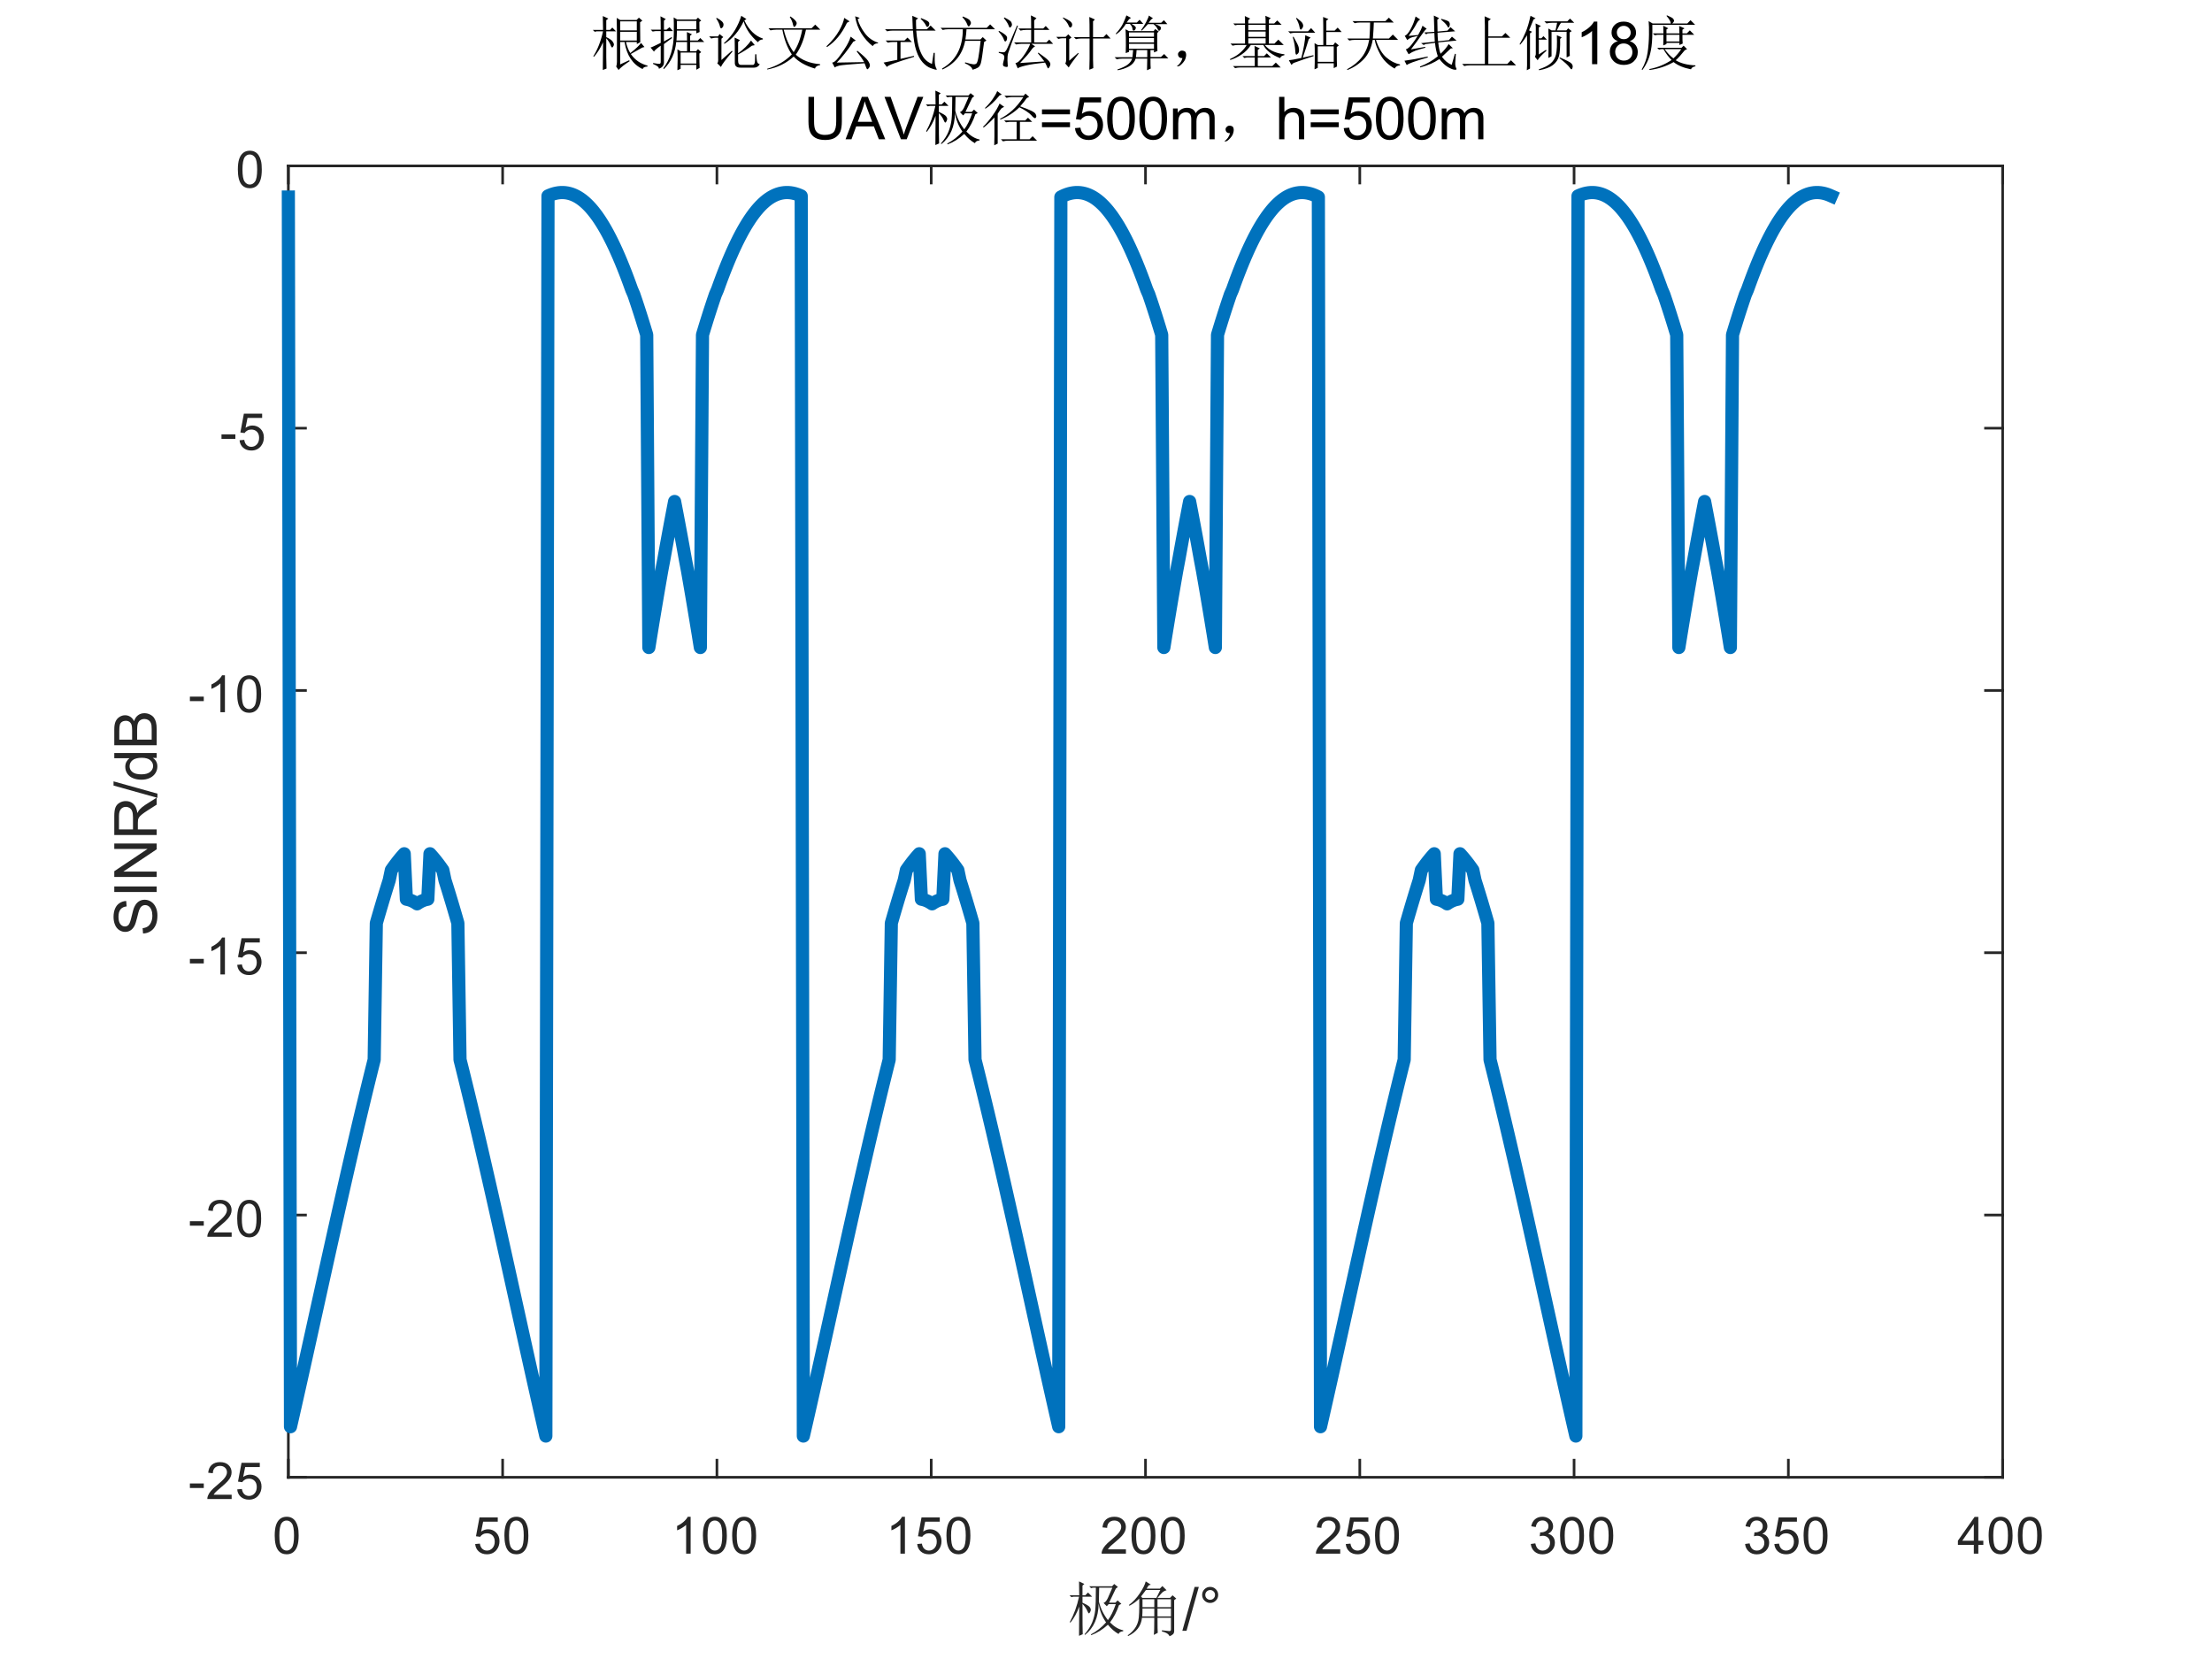 <?xml version="1.0"?>
<!DOCTYPE svg PUBLIC '-//W3C//DTD SVG 1.0//EN'
          'http://www.w3.org/TR/2001/REC-SVG-20010904/DTD/svg10.dtd'>
<svg xmlns:xlink="http://www.w3.org/1999/xlink" style="fill-opacity:1; color-rendering:auto; color-interpolation:auto; text-rendering:auto; stroke:black; stroke-linecap:square; stroke-miterlimit:10; shape-rendering:auto; stroke-opacity:1; fill:black; stroke-dasharray:none; font-weight:normal; stroke-width:1; font-family:'Dialog'; font-style:normal; stroke-linejoin:miter; font-size:12px; stroke-dashoffset:0; image-rendering:auto;" width="560" height="420" xmlns="http://www.w3.org/2000/svg"
><rect width="100%" height="100%" fill="#808080" stroke="none"/><!--Generated by the Batik Graphics2D SVG Generator--><defs id="genericDefs"
  /><g
  ><defs id="defs1"
    ><clipPath clipPathUnits="userSpaceOnUse" id="clipPath1"
      ><path d="M0 0 L560 0 L560 420 L0 420 L0 0 Z"
      /></clipPath
    ></defs
    ><g style="fill:white; stroke:white;"
    ><rect x="0" y="0" width="560" style="clip-path:url(#clipPath1); stroke:none;" height="420"
    /></g
    ><g style="fill:white; text-rendering:optimizeSpeed; color-rendering:optimizeSpeed; image-rendering:optimizeSpeed; shape-rendering:crispEdges; stroke:white; color-interpolation:sRGB;"
    ><rect x="0" width="560" height="420" y="0" style="stroke:none;"
      /><path style="stroke:none;" d="M73 374 L507 374 L507 42 L73 42 Z"
    /></g
    ><g style="fill:rgb(38,38,38); text-rendering:geometricPrecision; image-rendering:optimizeQuality; color-rendering:optimizeQuality; stroke-linejoin:round; stroke:rgb(38,38,38); color-interpolation:linearRGB; stroke-width:0.667;"
    ><line y2="374" style="fill:none;" x1="73" x2="507" y1="374"
      /><line y2="42" style="fill:none;" x1="73" x2="507" y1="42"
      /><line y2="369.66" style="fill:none;" x1="73" x2="73" y1="374"
      /><line y2="369.66" style="fill:none;" x1="127.25" x2="127.25" y1="374"
      /><line y2="369.66" style="fill:none;" x1="181.5" x2="181.5" y1="374"
      /><line y2="369.66" style="fill:none;" x1="235.75" x2="235.75" y1="374"
      /><line y2="369.66" style="fill:none;" x1="290" x2="290" y1="374"
      /><line y2="369.66" style="fill:none;" x1="344.25" x2="344.25" y1="374"
      /><line y2="369.66" style="fill:none;" x1="398.5" x2="398.5" y1="374"
      /><line y2="369.66" style="fill:none;" x1="452.75" x2="452.75" y1="374"
      /><line y2="369.66" style="fill:none;" x1="507" x2="507" y1="374"
      /><line y2="46.34" style="fill:none;" x1="73" x2="73" y1="42"
      /><line y2="46.34" style="fill:none;" x1="127.25" x2="127.25" y1="42"
      /><line y2="46.34" style="fill:none;" x1="181.5" x2="181.5" y1="42"
      /><line y2="46.34" style="fill:none;" x1="235.75" x2="235.75" y1="42"
      /><line y2="46.34" style="fill:none;" x1="290" x2="290" y1="42"
      /><line y2="46.34" style="fill:none;" x1="344.25" x2="344.25" y1="42"
      /><line y2="46.34" style="fill:none;" x1="398.5" x2="398.5" y1="42"
      /><line y2="46.34" style="fill:none;" x1="452.75" x2="452.75" y1="42"
      /><line y2="46.34" style="fill:none;" x1="507" x2="507" y1="42"
    /></g
    ><g transform="translate(73,379.333)" style="font-size:13.333px; fill:rgb(38,38,38); text-rendering:geometricPrecision; color-rendering:optimizeQuality; image-rendering:optimizeQuality; stroke:rgb(38,38,38); color-interpolation:linearRGB;"
    ><path style="stroke:none;" d="M-3.453 9.406 Q-3.453 7.766 -3.117 6.758 Q-2.781 5.75 -2.109 5.203 Q-1.438 4.656 -0.422 4.656 Q0.328 4.656 0.891 4.961 Q1.453 5.266 1.82 5.828 Q2.188 6.391 2.398 7.211 Q2.609 8.031 2.609 9.406 Q2.609 11.047 2.273 12.055 Q1.938 13.062 1.266 13.609 Q0.594 14.156 -0.422 14.156 Q-1.766 14.156 -2.547 13.188 Q-3.453 12.031 -3.453 9.406 ZM-2.281 9.406 Q-2.281 11.703 -1.75 12.461 Q-1.219 13.219 -0.422 13.219 Q0.359 13.219 0.898 12.461 Q1.438 11.703 1.438 9.406 Q1.438 7.109 0.898 6.359 Q0.359 5.609 -0.438 5.609 Q-1.219 5.609 -1.703 6.266 Q-2.281 7.125 -2.281 9.406 Z"
    /></g
    ><g transform="translate(127.25,379.333)" style="font-size:13.333px; fill:rgb(38,38,38); text-rendering:geometricPrecision; color-rendering:optimizeQuality; image-rendering:optimizeQuality; stroke:rgb(38,38,38); color-interpolation:linearRGB;"
    ><path style="stroke:none;" d="M-6.953 11.562 L-5.766 11.453 Q-5.625 12.344 -5.141 12.781 Q-4.656 13.219 -3.969 13.219 Q-3.141 13.219 -2.57 12.594 Q-2 11.969 -2 10.953 Q-2 9.969 -2.547 9.406 Q-3.094 8.844 -3.984 8.844 Q-4.547 8.844 -4.992 9.094 Q-5.438 9.344 -5.688 9.734 L-6.75 9.594 L-5.859 4.828 L-1.234 4.828 L-1.234 5.906 L-4.938 5.906 L-5.438 8.406 Q-4.609 7.828 -3.688 7.828 Q-2.469 7.828 -1.633 8.672 Q-0.797 9.516 -0.797 10.844 Q-0.797 12.109 -1.531 13.031 Q-2.422 14.156 -3.969 14.156 Q-5.234 14.156 -6.039 13.445 Q-6.844 12.734 -6.953 11.562 ZM0.451 9.406 Q0.451 7.766 0.787 6.758 Q1.123 5.75 1.794 5.203 Q2.466 4.656 3.482 4.656 Q4.232 4.656 4.794 4.961 Q5.357 5.266 5.724 5.828 Q6.091 6.391 6.302 7.211 Q6.513 8.031 6.513 9.406 Q6.513 11.047 6.177 12.055 Q5.841 13.062 5.169 13.609 Q4.497 14.156 3.482 14.156 Q2.138 14.156 1.357 13.188 Q0.451 12.031 0.451 9.406 ZM1.623 9.406 Q1.623 11.703 2.154 12.461 Q2.685 13.219 3.482 13.219 Q4.263 13.219 4.802 12.461 Q5.341 11.703 5.341 9.406 Q5.341 7.109 4.802 6.359 Q4.263 5.609 3.466 5.609 Q2.685 5.609 2.201 6.266 Q1.623 7.125 1.623 9.406 Z"
    /></g
    ><g transform="translate(181.5,379.333)" style="font-size:13.333px; fill:rgb(38,38,38); text-rendering:geometricPrecision; color-rendering:optimizeQuality; image-rendering:optimizeQuality; stroke:rgb(38,38,38); color-interpolation:linearRGB;"
    ><path style="stroke:none;" d="M-6.656 14 L-7.797 14 L-7.797 6.719 Q-8.219 7.109 -8.883 7.508 Q-9.547 7.906 -10.078 8.094 L-10.078 6.984 Q-9.125 6.547 -8.406 5.906 Q-7.688 5.266 -7.391 4.656 L-6.656 4.656 L-6.656 14 ZM-3.549 9.406 Q-3.549 7.766 -3.213 6.758 Q-2.877 5.75 -2.206 5.203 Q-1.534 4.656 -0.518 4.656 Q0.232 4.656 0.794 4.961 Q1.357 5.266 1.724 5.828 Q2.091 6.391 2.302 7.211 Q2.513 8.031 2.513 9.406 Q2.513 11.047 2.177 12.055 Q1.841 13.062 1.169 13.609 Q0.497 14.156 -0.518 14.156 Q-1.862 14.156 -2.643 13.188 Q-3.549 12.031 -3.549 9.406 ZM-2.377 9.406 Q-2.377 11.703 -1.846 12.461 Q-1.315 13.219 -0.518 13.219 Q0.263 13.219 0.802 12.461 Q1.341 11.703 1.341 9.406 Q1.341 7.109 0.802 6.359 Q0.263 5.609 -0.534 5.609 Q-1.315 5.609 -1.799 6.266 Q-2.377 7.125 -2.377 9.406 ZM3.854 9.406 Q3.854 7.766 4.19 6.758 Q4.526 5.75 5.198 5.203 Q5.87 4.656 6.886 4.656 Q7.636 4.656 8.198 4.961 Q8.761 5.266 9.128 5.828 Q9.495 6.391 9.706 7.211 Q9.917 8.031 9.917 9.406 Q9.917 11.047 9.581 12.055 Q9.245 13.062 8.573 13.609 Q7.901 14.156 6.886 14.156 Q5.542 14.156 4.761 13.188 Q3.854 12.031 3.854 9.406 ZM5.026 9.406 Q5.026 11.703 5.558 12.461 Q6.089 13.219 6.886 13.219 Q7.667 13.219 8.206 12.461 Q8.745 11.703 8.745 9.406 Q8.745 7.109 8.206 6.359 Q7.667 5.609 6.87 5.609 Q6.089 5.609 5.604 6.266 Q5.026 7.125 5.026 9.406 Z"
    /></g
    ><g transform="translate(235.75,379.333)" style="font-size:13.333px; fill:rgb(38,38,38); text-rendering:geometricPrecision; color-rendering:optimizeQuality; image-rendering:optimizeQuality; stroke:rgb(38,38,38); color-interpolation:linearRGB;"
    ><path style="stroke:none;" d="M-6.656 14 L-7.797 14 L-7.797 6.719 Q-8.219 7.109 -8.883 7.508 Q-9.547 7.906 -10.078 8.094 L-10.078 6.984 Q-9.125 6.547 -8.406 5.906 Q-7.688 5.266 -7.391 4.656 L-6.656 4.656 L-6.656 14 ZM-3.549 11.562 L-2.362 11.453 Q-2.221 12.344 -1.737 12.781 Q-1.252 13.219 -0.565 13.219 Q0.263 13.219 0.834 12.594 Q1.404 11.969 1.404 10.953 Q1.404 9.969 0.857 9.406 Q0.31 8.844 -0.581 8.844 Q-1.143 8.844 -1.588 9.094 Q-2.034 9.344 -2.284 9.734 L-3.346 9.594 L-2.456 4.828 L2.169 4.828 L2.169 5.906 L-1.534 5.906 L-2.034 8.406 Q-1.206 7.828 -0.284 7.828 Q0.935 7.828 1.771 8.672 Q2.607 9.516 2.607 10.844 Q2.607 12.109 1.873 13.031 Q0.982 14.156 -0.565 14.156 Q-1.831 14.156 -2.635 13.445 Q-3.44 12.734 -3.549 11.562 ZM3.854 9.406 Q3.854 7.766 4.19 6.758 Q4.526 5.75 5.198 5.203 Q5.87 4.656 6.886 4.656 Q7.636 4.656 8.198 4.961 Q8.761 5.266 9.128 5.828 Q9.495 6.391 9.706 7.211 Q9.917 8.031 9.917 9.406 Q9.917 11.047 9.581 12.055 Q9.245 13.062 8.573 13.609 Q7.901 14.156 6.886 14.156 Q5.542 14.156 4.761 13.188 Q3.854 12.031 3.854 9.406 ZM5.026 9.406 Q5.026 11.703 5.558 12.461 Q6.089 13.219 6.886 13.219 Q7.667 13.219 8.206 12.461 Q8.745 11.703 8.745 9.406 Q8.745 7.109 8.206 6.359 Q7.667 5.609 6.87 5.609 Q6.089 5.609 5.604 6.266 Q5.026 7.125 5.026 9.406 Z"
    /></g
    ><g transform="translate(290,379.333)" style="font-size:13.333px; fill:rgb(38,38,38); text-rendering:geometricPrecision; color-rendering:optimizeQuality; image-rendering:optimizeQuality; stroke:rgb(38,38,38); color-interpolation:linearRGB;"
    ><path style="stroke:none;" d="M-4.953 12.906 L-4.953 14 L-11.109 14 Q-11.125 13.594 -10.969 13.203 Q-10.734 12.578 -10.219 11.969 Q-9.703 11.359 -8.719 10.562 Q-7.203 9.312 -6.672 8.586 Q-6.141 7.859 -6.141 7.219 Q-6.141 6.531 -6.625 6.07 Q-7.109 5.609 -7.891 5.609 Q-8.719 5.609 -9.211 6.102 Q-9.703 6.594 -9.719 7.469 L-10.891 7.344 Q-10.766 6.031 -9.984 5.344 Q-9.203 4.656 -7.875 4.656 Q-6.531 4.656 -5.75 5.398 Q-4.969 6.141 -4.969 7.234 Q-4.969 7.797 -5.195 8.336 Q-5.422 8.875 -5.953 9.477 Q-6.484 10.078 -7.719 11.109 Q-8.75 11.969 -9.039 12.281 Q-9.328 12.594 -9.516 12.906 L-4.953 12.906 ZM-3.549 9.406 Q-3.549 7.766 -3.213 6.758 Q-2.877 5.75 -2.206 5.203 Q-1.534 4.656 -0.518 4.656 Q0.232 4.656 0.794 4.961 Q1.357 5.266 1.724 5.828 Q2.091 6.391 2.302 7.211 Q2.513 8.031 2.513 9.406 Q2.513 11.047 2.177 12.055 Q1.841 13.062 1.169 13.609 Q0.497 14.156 -0.518 14.156 Q-1.862 14.156 -2.643 13.188 Q-3.549 12.031 -3.549 9.406 ZM-2.377 9.406 Q-2.377 11.703 -1.846 12.461 Q-1.315 13.219 -0.518 13.219 Q0.263 13.219 0.802 12.461 Q1.341 11.703 1.341 9.406 Q1.341 7.109 0.802 6.359 Q0.263 5.609 -0.534 5.609 Q-1.315 5.609 -1.799 6.266 Q-2.377 7.125 -2.377 9.406 ZM3.854 9.406 Q3.854 7.766 4.19 6.758 Q4.526 5.75 5.198 5.203 Q5.87 4.656 6.886 4.656 Q7.636 4.656 8.198 4.961 Q8.761 5.266 9.128 5.828 Q9.495 6.391 9.706 7.211 Q9.917 8.031 9.917 9.406 Q9.917 11.047 9.581 12.055 Q9.245 13.062 8.573 13.609 Q7.901 14.156 6.886 14.156 Q5.542 14.156 4.761 13.188 Q3.854 12.031 3.854 9.406 ZM5.026 9.406 Q5.026 11.703 5.558 12.461 Q6.089 13.219 6.886 13.219 Q7.667 13.219 8.206 12.461 Q8.745 11.703 8.745 9.406 Q8.745 7.109 8.206 6.359 Q7.667 5.609 6.87 5.609 Q6.089 5.609 5.604 6.266 Q5.026 7.125 5.026 9.406 Z"
    /></g
    ><g transform="translate(344.25,379.333)" style="font-size:13.333px; fill:rgb(38,38,38); text-rendering:geometricPrecision; color-rendering:optimizeQuality; image-rendering:optimizeQuality; stroke:rgb(38,38,38); color-interpolation:linearRGB;"
    ><path style="stroke:none;" d="M-4.953 12.906 L-4.953 14 L-11.109 14 Q-11.125 13.594 -10.969 13.203 Q-10.734 12.578 -10.219 11.969 Q-9.703 11.359 -8.719 10.562 Q-7.203 9.312 -6.672 8.586 Q-6.141 7.859 -6.141 7.219 Q-6.141 6.531 -6.625 6.07 Q-7.109 5.609 -7.891 5.609 Q-8.719 5.609 -9.211 6.102 Q-9.703 6.594 -9.719 7.469 L-10.891 7.344 Q-10.766 6.031 -9.984 5.344 Q-9.203 4.656 -7.875 4.656 Q-6.531 4.656 -5.75 5.398 Q-4.969 6.141 -4.969 7.234 Q-4.969 7.797 -5.195 8.336 Q-5.422 8.875 -5.953 9.477 Q-6.484 10.078 -7.719 11.109 Q-8.75 11.969 -9.039 12.281 Q-9.328 12.594 -9.516 12.906 L-4.953 12.906 ZM-3.549 11.562 L-2.362 11.453 Q-2.221 12.344 -1.737 12.781 Q-1.252 13.219 -0.565 13.219 Q0.263 13.219 0.834 12.594 Q1.404 11.969 1.404 10.953 Q1.404 9.969 0.857 9.406 Q0.31 8.844 -0.581 8.844 Q-1.143 8.844 -1.588 9.094 Q-2.034 9.344 -2.284 9.734 L-3.346 9.594 L-2.456 4.828 L2.169 4.828 L2.169 5.906 L-1.534 5.906 L-2.034 8.406 Q-1.206 7.828 -0.284 7.828 Q0.935 7.828 1.771 8.672 Q2.607 9.516 2.607 10.844 Q2.607 12.109 1.873 13.031 Q0.982 14.156 -0.565 14.156 Q-1.831 14.156 -2.635 13.445 Q-3.44 12.734 -3.549 11.562 ZM3.854 9.406 Q3.854 7.766 4.19 6.758 Q4.526 5.75 5.198 5.203 Q5.87 4.656 6.886 4.656 Q7.636 4.656 8.198 4.961 Q8.761 5.266 9.128 5.828 Q9.495 6.391 9.706 7.211 Q9.917 8.031 9.917 9.406 Q9.917 11.047 9.581 12.055 Q9.245 13.062 8.573 13.609 Q7.901 14.156 6.886 14.156 Q5.542 14.156 4.761 13.188 Q3.854 12.031 3.854 9.406 ZM5.026 9.406 Q5.026 11.703 5.558 12.461 Q6.089 13.219 6.886 13.219 Q7.667 13.219 8.206 12.461 Q8.745 11.703 8.745 9.406 Q8.745 7.109 8.206 6.359 Q7.667 5.609 6.87 5.609 Q6.089 5.609 5.604 6.266 Q5.026 7.125 5.026 9.406 Z"
    /></g
    ><g transform="translate(398.5,379.333)" style="font-size:13.333px; fill:rgb(38,38,38); text-rendering:geometricPrecision; color-rendering:optimizeQuality; image-rendering:optimizeQuality; stroke:rgb(38,38,38); color-interpolation:linearRGB;"
    ><path style="stroke:none;" d="M-10.953 11.547 L-9.812 11.391 Q-9.609 12.359 -9.141 12.789 Q-8.672 13.219 -7.984 13.219 Q-7.188 13.219 -6.633 12.664 Q-6.078 12.109 -6.078 11.281 Q-6.078 10.484 -6.586 9.977 Q-7.094 9.469 -7.891 9.469 Q-8.219 9.469 -8.703 9.594 L-8.578 8.594 Q-8.453 8.609 -8.391 8.609 Q-7.656 8.609 -7.07 8.227 Q-6.484 7.844 -6.484 7.047 Q-6.484 6.422 -6.914 6.008 Q-7.344 5.594 -8.016 5.594 Q-8.688 5.594 -9.125 6.016 Q-9.562 6.438 -9.703 7.266 L-10.844 7.062 Q-10.625 5.922 -9.883 5.289 Q-9.141 4.656 -8.047 4.656 Q-7.281 4.656 -6.641 4.984 Q-6 5.312 -5.656 5.875 Q-5.312 6.438 -5.312 7.078 Q-5.312 7.672 -5.641 8.172 Q-5.969 8.672 -6.594 8.953 Q-5.781 9.156 -5.32 9.75 Q-4.859 10.344 -4.859 11.25 Q-4.859 12.469 -5.75 13.32 Q-6.641 14.172 -8 14.172 Q-9.219 14.172 -10.031 13.438 Q-10.844 12.703 -10.953 11.547 ZM-3.549 9.406 Q-3.549 7.766 -3.213 6.758 Q-2.877 5.75 -2.206 5.203 Q-1.534 4.656 -0.518 4.656 Q0.232 4.656 0.794 4.961 Q1.357 5.266 1.724 5.828 Q2.091 6.391 2.302 7.211 Q2.513 8.031 2.513 9.406 Q2.513 11.047 2.177 12.055 Q1.841 13.062 1.169 13.609 Q0.497 14.156 -0.518 14.156 Q-1.862 14.156 -2.643 13.188 Q-3.549 12.031 -3.549 9.406 ZM-2.377 9.406 Q-2.377 11.703 -1.846 12.461 Q-1.315 13.219 -0.518 13.219 Q0.263 13.219 0.802 12.461 Q1.341 11.703 1.341 9.406 Q1.341 7.109 0.802 6.359 Q0.263 5.609 -0.534 5.609 Q-1.315 5.609 -1.799 6.266 Q-2.377 7.125 -2.377 9.406 ZM3.854 9.406 Q3.854 7.766 4.19 6.758 Q4.526 5.75 5.198 5.203 Q5.87 4.656 6.886 4.656 Q7.636 4.656 8.198 4.961 Q8.761 5.266 9.128 5.828 Q9.495 6.391 9.706 7.211 Q9.917 8.031 9.917 9.406 Q9.917 11.047 9.581 12.055 Q9.245 13.062 8.573 13.609 Q7.901 14.156 6.886 14.156 Q5.542 14.156 4.761 13.188 Q3.854 12.031 3.854 9.406 ZM5.026 9.406 Q5.026 11.703 5.558 12.461 Q6.089 13.219 6.886 13.219 Q7.667 13.219 8.206 12.461 Q8.745 11.703 8.745 9.406 Q8.745 7.109 8.206 6.359 Q7.667 5.609 6.87 5.609 Q6.089 5.609 5.604 6.266 Q5.026 7.125 5.026 9.406 Z"
    /></g
    ><g transform="translate(452.75,379.333)" style="font-size:13.333px; fill:rgb(38,38,38); text-rendering:geometricPrecision; color-rendering:optimizeQuality; image-rendering:optimizeQuality; stroke:rgb(38,38,38); color-interpolation:linearRGB;"
    ><path style="stroke:none;" d="M-10.953 11.547 L-9.812 11.391 Q-9.609 12.359 -9.141 12.789 Q-8.672 13.219 -7.984 13.219 Q-7.188 13.219 -6.633 12.664 Q-6.078 12.109 -6.078 11.281 Q-6.078 10.484 -6.586 9.977 Q-7.094 9.469 -7.891 9.469 Q-8.219 9.469 -8.703 9.594 L-8.578 8.594 Q-8.453 8.609 -8.391 8.609 Q-7.656 8.609 -7.07 8.227 Q-6.484 7.844 -6.484 7.047 Q-6.484 6.422 -6.914 6.008 Q-7.344 5.594 -8.016 5.594 Q-8.688 5.594 -9.125 6.016 Q-9.562 6.438 -9.703 7.266 L-10.844 7.062 Q-10.625 5.922 -9.883 5.289 Q-9.141 4.656 -8.047 4.656 Q-7.281 4.656 -6.641 4.984 Q-6 5.312 -5.656 5.875 Q-5.312 6.438 -5.312 7.078 Q-5.312 7.672 -5.641 8.172 Q-5.969 8.672 -6.594 8.953 Q-5.781 9.156 -5.32 9.75 Q-4.859 10.344 -4.859 11.25 Q-4.859 12.469 -5.75 13.32 Q-6.641 14.172 -8 14.172 Q-9.219 14.172 -10.031 13.438 Q-10.844 12.703 -10.953 11.547 ZM-3.549 11.562 L-2.362 11.453 Q-2.221 12.344 -1.737 12.781 Q-1.252 13.219 -0.565 13.219 Q0.263 13.219 0.834 12.594 Q1.404 11.969 1.404 10.953 Q1.404 9.969 0.857 9.406 Q0.31 8.844 -0.581 8.844 Q-1.143 8.844 -1.588 9.094 Q-2.034 9.344 -2.284 9.734 L-3.346 9.594 L-2.456 4.828 L2.169 4.828 L2.169 5.906 L-1.534 5.906 L-2.034 8.406 Q-1.206 7.828 -0.284 7.828 Q0.935 7.828 1.771 8.672 Q2.607 9.516 2.607 10.844 Q2.607 12.109 1.873 13.031 Q0.982 14.156 -0.565 14.156 Q-1.831 14.156 -2.635 13.445 Q-3.44 12.734 -3.549 11.562 ZM3.854 9.406 Q3.854 7.766 4.19 6.758 Q4.526 5.75 5.198 5.203 Q5.87 4.656 6.886 4.656 Q7.636 4.656 8.198 4.961 Q8.761 5.266 9.128 5.828 Q9.495 6.391 9.706 7.211 Q9.917 8.031 9.917 9.406 Q9.917 11.047 9.581 12.055 Q9.245 13.062 8.573 13.609 Q7.901 14.156 6.886 14.156 Q5.542 14.156 4.761 13.188 Q3.854 12.031 3.854 9.406 ZM5.026 9.406 Q5.026 11.703 5.558 12.461 Q6.089 13.219 6.886 13.219 Q7.667 13.219 8.206 12.461 Q8.745 11.703 8.745 9.406 Q8.745 7.109 8.206 6.359 Q7.667 5.609 6.87 5.609 Q6.089 5.609 5.604 6.266 Q5.026 7.125 5.026 9.406 Z"
    /></g
    ><g transform="translate(507,379.333)" style="font-size:13.333px; fill:rgb(38,38,38); text-rendering:geometricPrecision; color-rendering:optimizeQuality; image-rendering:optimizeQuality; stroke:rgb(38,38,38); color-interpolation:linearRGB;"
    ><path style="stroke:none;" d="M-7.297 14 L-7.297 11.766 L-11.328 11.766 L-11.328 10.719 L-7.094 4.688 L-6.156 4.688 L-6.156 10.719 L-4.891 10.719 L-4.891 11.766 L-6.156 11.766 L-6.156 14 L-7.297 14 ZM-7.297 10.719 L-7.297 6.531 L-10.219 10.719 L-7.297 10.719 ZM-3.549 9.406 Q-3.549 7.766 -3.213 6.758 Q-2.877 5.75 -2.206 5.203 Q-1.534 4.656 -0.518 4.656 Q0.232 4.656 0.794 4.961 Q1.357 5.266 1.724 5.828 Q2.091 6.391 2.302 7.211 Q2.513 8.031 2.513 9.406 Q2.513 11.047 2.177 12.055 Q1.841 13.062 1.169 13.609 Q0.497 14.156 -0.518 14.156 Q-1.862 14.156 -2.643 13.188 Q-3.549 12.031 -3.549 9.406 ZM-2.377 9.406 Q-2.377 11.703 -1.846 12.461 Q-1.315 13.219 -0.518 13.219 Q0.263 13.219 0.802 12.461 Q1.341 11.703 1.341 9.406 Q1.341 7.109 0.802 6.359 Q0.263 5.609 -0.534 5.609 Q-1.315 5.609 -1.799 6.266 Q-2.377 7.125 -2.377 9.406 ZM3.854 9.406 Q3.854 7.766 4.19 6.758 Q4.526 5.75 5.198 5.203 Q5.87 4.656 6.886 4.656 Q7.636 4.656 8.198 4.961 Q8.761 5.266 9.128 5.828 Q9.495 6.391 9.706 7.211 Q9.917 8.031 9.917 9.406 Q9.917 11.047 9.581 12.055 Q9.245 13.062 8.573 13.609 Q7.901 14.156 6.886 14.156 Q5.542 14.156 4.761 13.188 Q3.854 12.031 3.854 9.406 ZM5.026 9.406 Q5.026 11.703 5.558 12.461 Q6.089 13.219 6.886 13.219 Q7.667 13.219 8.206 12.461 Q8.745 11.703 8.745 9.406 Q8.745 7.109 8.206 6.359 Q7.667 5.609 6.87 5.609 Q6.089 5.609 5.604 6.266 Q5.026 7.125 5.026 9.406 Z"
    /></g
    ><g transform="translate(290,397.667)" style="font-size:14.667px; fill:rgb(38,38,38); text-rendering:geometricPrecision; color-rendering:optimizeQuality; image-rendering:optimizeQuality; stroke:rgb(38,38,38); color-interpolation:linearRGB;"
    ><path style="stroke:none;" d="M-7.516 4.516 L-9.219 8.078 L-7.641 8.078 L-7.047 7.5 L-6.109 8.375 L-6.703 8.672 Q-7.578 11.25 -8.984 13.062 Q-7.406 14.703 -5.641 15.062 L-5.641 15.297 Q-6.641 15.406 -6.812 16 Q-8.219 15.234 -9.516 13.656 Q-11.5 15.469 -13.734 16.297 L-13.844 16.109 Q-11.625 14.938 -9.984 13.062 Q-11.5 10.891 -11.859 8.312 Q-11.969 13.594 -15.312 16.234 L-15.422 16.062 Q-14.078 14.531 -13.492 13.039 Q-12.906 11.547 -12.734 10.023 Q-12.562 8.5 -12.562 4.281 L-13.266 4.281 L-13.781 4.391 L-14.25 3.922 L-8.453 3.922 L-7.922 3.344 L-6.984 4.094 L-7.516 4.516 ZM-11.734 4.281 Q-11.797 6.625 -11.797 7.797 Q-11.156 10.375 -9.516 12.484 Q-8.453 11.125 -7.516 8.438 L-9.328 8.438 L-9.797 8.969 L-10.625 8.141 Q-10.031 7.969 -9.539 6.914 Q-9.047 5.859 -8.391 4.281 L-11.734 4.281 ZM-15.953 8.375 Q-15.953 15 -15.891 16.062 L-16.828 16.469 Q-16.781 13.656 -16.781 9.078 Q-17.594 11.359 -19 13.125 L-19.172 13 Q-17.594 10.141 -16.828 6.562 L-18.234 6.562 L-18.766 6.672 L-19.234 6.203 L-16.781 6.203 Q-16.781 4.094 -16.828 2.688 L-15.484 3.344 L-15.953 3.75 L-15.953 6.203 L-15.25 6.203 L-14.547 5.5 L-13.5 6.562 L-15.953 6.562 L-15.953 8.078 Q-14.438 8.781 -14.141 9.164 Q-13.844 9.547 -13.844 9.844 Q-13.844 10.141 -14.023 10.461 Q-14.203 10.781 -14.312 10.781 Q-14.484 10.781 -14.719 10.188 Q-15.078 9.312 -15.953 8.375 ZM0.117 4.859 Q-0.477 5.688 -1.117 6.5 L-0.82 6.859 L2.758 6.859 L3.742 4.859 L0.117 4.859 ZM-0.758 7.203 L-0.758 9.203 L2.227 9.203 L2.227 7.203 L-0.758 7.203 ZM3.039 7.203 L3.039 9.203 L6.445 9.203 L6.445 7.203 L3.039 7.203 ZM-0.758 9.547 Q-0.758 10.656 -0.82 11.547 L2.227 11.547 L2.227 9.547 L-0.758 9.547 ZM3.039 9.547 L3.039 11.547 L6.445 11.547 L6.445 9.547 L3.039 9.547 ZM4.164 15.062 Q5.57 15.234 6.008 15.266 Q6.445 15.297 6.445 14.828 L6.445 11.891 L3.039 11.891 Q3.039 15.125 3.102 15.703 L2.102 16.234 Q2.227 15.406 2.227 11.891 L-0.883 11.891 Q-1.055 13.469 -1.938 14.617 Q-2.82 15.766 -4.398 16.531 L-4.508 16.344 Q-3.461 15.594 -2.789 14.711 Q-2.117 13.828 -1.82 12.625 Q-1.523 11.422 -1.586 7.031 Q-2.523 8.031 -4.039 8.844 L-4.227 8.672 Q-2.695 7.562 -1.469 5.742 Q-0.242 3.922 0.055 2.688 L1.352 3.516 L0.82 3.688 Q0.586 3.984 0.289 4.516 L3.633 4.516 L4.273 3.859 L5.336 4.922 Q4.867 5.031 4.484 5.297 Q4.102 5.562 3.039 6.859 L6.211 6.859 L6.852 6.203 L7.789 7.031 L7.258 7.438 L7.258 14.875 Q7.32 15.703 7 16.023 Q6.68 16.344 6.086 16.578 Q5.742 15.703 4.164 15.359 L4.164 15.062 ZM9.328 15.188 L12.438 4.078 L13.5 4.078 L10.391 15.188 L9.328 15.188 ZM14.338 6.109 Q14.338 5.266 14.931 4.672 Q15.525 4.078 16.369 4.078 Q17.213 4.078 17.806 4.672 Q18.4 5.266 18.4 6.109 Q18.4 6.953 17.806 7.547 Q17.213 8.141 16.369 8.141 Q15.525 8.141 14.931 7.547 Q14.338 6.953 14.338 6.109 ZM15.134 6.109 Q15.134 6.625 15.502 6.984 Q15.869 7.344 16.369 7.344 Q16.884 7.344 17.244 6.984 Q17.603 6.625 17.603 6.109 Q17.603 5.594 17.244 5.234 Q16.884 4.875 16.369 4.875 Q15.869 4.875 15.502 5.234 Q15.134 5.594 15.134 6.109 Z"
    /></g
    ><g style="fill:rgb(38,38,38); text-rendering:geometricPrecision; image-rendering:optimizeQuality; color-rendering:optimizeQuality; stroke-linejoin:round; stroke:rgb(38,38,38); color-interpolation:linearRGB; stroke-width:0.667;"
    ><line y2="42" style="fill:none;" x1="73" x2="73" y1="374"
      /><line y2="42" style="fill:none;" x1="507" x2="507" y1="374"
      /><line y2="374" style="fill:none;" x1="73" x2="77.34" y1="374"
      /><line y2="307.6" style="fill:none;" x1="73" x2="77.34" y1="307.6"
      /><line y2="241.2" style="fill:none;" x1="73" x2="77.34" y1="241.2"
      /><line y2="174.8" style="fill:none;" x1="73" x2="77.34" y1="174.8"
      /><line y2="108.4" style="fill:none;" x1="73" x2="77.34" y1="108.4"
      /><line y2="42" style="fill:none;" x1="73" x2="77.34" y1="42"
      /><line y2="374" style="fill:none;" x1="507" x2="502.66" y1="374"
      /><line y2="307.6" style="fill:none;" x1="507" x2="502.66" y1="307.6"
      /><line y2="241.2" style="fill:none;" x1="507" x2="502.66" y1="241.2"
      /><line y2="174.8" style="fill:none;" x1="507" x2="502.66" y1="174.8"
      /><line y2="108.4" style="fill:none;" x1="507" x2="502.66" y1="108.4"
      /><line y2="42" style="fill:none;" x1="507" x2="502.66" y1="42"
    /></g
    ><g transform="translate(67.667,374)" style="font-size:13.333px; fill:rgb(38,38,38); text-rendering:geometricPrecision; color-rendering:optimizeQuality; image-rendering:optimizeQuality; stroke:rgb(38,38,38); color-interpolation:linearRGB;"
    ><path style="stroke:none;" d="M-19.594 2.703 L-19.594 1.562 L-16.078 1.562 L-16.078 2.703 L-19.594 2.703 ZM-9.02 4.406 L-9.02 5.5 L-15.176 5.5 Q-15.192 5.094 -15.036 4.703 Q-14.801 4.078 -14.286 3.469 Q-13.77 2.859 -12.786 2.062 Q-11.27 0.812 -10.739 0.086 Q-10.207 -0.641 -10.207 -1.281 Q-10.207 -1.969 -10.692 -2.43 Q-11.176 -2.891 -11.957 -2.891 Q-12.786 -2.891 -13.278 -2.398 Q-13.77 -1.906 -13.786 -1.031 L-14.957 -1.156 Q-14.832 -2.469 -14.051 -3.156 Q-13.27 -3.844 -11.942 -3.844 Q-10.598 -3.844 -9.817 -3.102 Q-9.036 -2.359 -9.036 -1.266 Q-9.036 -0.703 -9.262 -0.164 Q-9.489 0.375 -10.02 0.977 Q-10.551 1.578 -11.786 2.609 Q-12.817 3.469 -13.106 3.781 Q-13.395 4.094 -13.582 4.406 L-9.02 4.406 ZM-7.616 3.062 L-6.429 2.953 Q-6.288 3.844 -5.804 4.281 Q-5.319 4.719 -4.632 4.719 Q-3.804 4.719 -3.233 4.094 Q-2.663 3.469 -2.663 2.453 Q-2.663 1.469 -3.21 0.906 Q-3.757 0.344 -4.647 0.344 Q-5.21 0.344 -5.655 0.594 Q-6.101 0.844 -6.351 1.234 L-7.413 1.094 L-6.522 -3.672 L-1.897 -3.672 L-1.897 -2.594 L-5.601 -2.594 L-6.101 -0.094 Q-5.272 -0.672 -4.351 -0.672 Q-3.132 -0.672 -2.296 0.172 Q-1.46 1.016 -1.46 2.344 Q-1.46 3.609 -2.194 4.531 Q-3.085 5.656 -4.632 5.656 Q-5.897 5.656 -6.702 4.945 Q-7.507 4.234 -7.616 3.062 Z"
    /></g
    ><g transform="translate(67.667,307.6)" style="font-size:13.333px; fill:rgb(38,38,38); text-rendering:geometricPrecision; color-rendering:optimizeQuality; image-rendering:optimizeQuality; stroke:rgb(38,38,38); color-interpolation:linearRGB;"
    ><path style="stroke:none;" d="M-19.594 2.703 L-19.594 1.562 L-16.078 1.562 L-16.078 2.703 L-19.594 2.703 ZM-9.02 4.406 L-9.02 5.5 L-15.176 5.5 Q-15.192 5.094 -15.036 4.703 Q-14.801 4.078 -14.286 3.469 Q-13.77 2.859 -12.786 2.062 Q-11.27 0.812 -10.739 0.086 Q-10.207 -0.641 -10.207 -1.281 Q-10.207 -1.969 -10.692 -2.43 Q-11.176 -2.891 -11.957 -2.891 Q-12.786 -2.891 -13.278 -2.398 Q-13.77 -1.906 -13.786 -1.031 L-14.957 -1.156 Q-14.832 -2.469 -14.051 -3.156 Q-13.27 -3.844 -11.942 -3.844 Q-10.598 -3.844 -9.817 -3.102 Q-9.036 -2.359 -9.036 -1.266 Q-9.036 -0.703 -9.262 -0.164 Q-9.489 0.375 -10.02 0.977 Q-10.551 1.578 -11.786 2.609 Q-12.817 3.469 -13.106 3.781 Q-13.395 4.094 -13.582 4.406 L-9.02 4.406 ZM-7.616 0.906 Q-7.616 -0.734 -7.28 -1.742 Q-6.944 -2.75 -6.272 -3.297 Q-5.601 -3.844 -4.585 -3.844 Q-3.835 -3.844 -3.272 -3.539 Q-2.71 -3.234 -2.343 -2.672 Q-1.976 -2.109 -1.765 -1.289 Q-1.554 -0.469 -1.554 0.906 Q-1.554 2.547 -1.89 3.555 Q-2.226 4.562 -2.897 5.109 Q-3.569 5.656 -4.585 5.656 Q-5.929 5.656 -6.71 4.688 Q-7.616 3.531 -7.616 0.906 ZM-6.444 0.906 Q-6.444 3.203 -5.913 3.961 Q-5.382 4.719 -4.585 4.719 Q-3.804 4.719 -3.265 3.961 Q-2.726 3.203 -2.726 0.906 Q-2.726 -1.391 -3.265 -2.141 Q-3.804 -2.891 -4.601 -2.891 Q-5.382 -2.891 -5.866 -2.234 Q-6.444 -1.375 -6.444 0.906 Z"
    /></g
    ><g transform="translate(67.667,241.2)" style="font-size:13.333px; fill:rgb(38,38,38); text-rendering:geometricPrecision; color-rendering:optimizeQuality; image-rendering:optimizeQuality; stroke:rgb(38,38,38); color-interpolation:linearRGB;"
    ><path style="stroke:none;" d="M-19.594 2.703 L-19.594 1.562 L-16.078 1.562 L-16.078 2.703 L-19.594 2.703 ZM-10.723 5.5 L-11.864 5.5 L-11.864 -1.781 Q-12.286 -1.391 -12.95 -0.992 Q-13.614 -0.594 -14.145 -0.406 L-14.145 -1.516 Q-13.192 -1.953 -12.473 -2.594 Q-11.754 -3.234 -11.457 -3.844 L-10.723 -3.844 L-10.723 5.5 ZM-7.616 3.062 L-6.429 2.953 Q-6.288 3.844 -5.804 4.281 Q-5.319 4.719 -4.632 4.719 Q-3.804 4.719 -3.233 4.094 Q-2.663 3.469 -2.663 2.453 Q-2.663 1.469 -3.21 0.906 Q-3.757 0.344 -4.647 0.344 Q-5.21 0.344 -5.655 0.594 Q-6.101 0.844 -6.351 1.234 L-7.413 1.094 L-6.522 -3.672 L-1.897 -3.672 L-1.897 -2.594 L-5.601 -2.594 L-6.101 -0.094 Q-5.272 -0.672 -4.351 -0.672 Q-3.132 -0.672 -2.296 0.172 Q-1.46 1.016 -1.46 2.344 Q-1.46 3.609 -2.194 4.531 Q-3.085 5.656 -4.632 5.656 Q-5.897 5.656 -6.702 4.945 Q-7.507 4.234 -7.616 3.062 Z"
    /></g
    ><g transform="translate(67.667,174.8)" style="font-size:13.333px; fill:rgb(38,38,38); text-rendering:geometricPrecision; color-rendering:optimizeQuality; image-rendering:optimizeQuality; stroke:rgb(38,38,38); color-interpolation:linearRGB;"
    ><path style="stroke:none;" d="M-19.594 2.703 L-19.594 1.562 L-16.078 1.562 L-16.078 2.703 L-19.594 2.703 ZM-10.723 5.5 L-11.864 5.5 L-11.864 -1.781 Q-12.286 -1.391 -12.95 -0.992 Q-13.614 -0.594 -14.145 -0.406 L-14.145 -1.516 Q-13.192 -1.953 -12.473 -2.594 Q-11.754 -3.234 -11.457 -3.844 L-10.723 -3.844 L-10.723 5.5 ZM-7.616 0.906 Q-7.616 -0.734 -7.28 -1.742 Q-6.944 -2.75 -6.272 -3.297 Q-5.601 -3.844 -4.585 -3.844 Q-3.835 -3.844 -3.272 -3.539 Q-2.71 -3.234 -2.343 -2.672 Q-1.976 -2.109 -1.765 -1.289 Q-1.554 -0.469 -1.554 0.906 Q-1.554 2.547 -1.89 3.555 Q-2.226 4.562 -2.897 5.109 Q-3.569 5.656 -4.585 5.656 Q-5.929 5.656 -6.71 4.688 Q-7.616 3.531 -7.616 0.906 ZM-6.444 0.906 Q-6.444 3.203 -5.913 3.961 Q-5.382 4.719 -4.585 4.719 Q-3.804 4.719 -3.265 3.961 Q-2.726 3.203 -2.726 0.906 Q-2.726 -1.391 -3.265 -2.141 Q-3.804 -2.891 -4.601 -2.891 Q-5.382 -2.891 -5.866 -2.234 Q-6.444 -1.375 -6.444 0.906 Z"
    /></g
    ><g transform="translate(67.667,108.4)" style="font-size:13.333px; fill:rgb(38,38,38); text-rendering:geometricPrecision; color-rendering:optimizeQuality; image-rendering:optimizeQuality; stroke:rgb(38,38,38); color-interpolation:linearRGB;"
    ><path style="stroke:none;" d="M-11.594 2.703 L-11.594 1.562 L-8.078 1.562 L-8.078 2.703 L-11.594 2.703 ZM-7.02 3.062 L-5.832 2.953 Q-5.692 3.844 -5.207 4.281 Q-4.723 4.719 -4.036 4.719 Q-3.208 4.719 -2.637 4.094 Q-2.067 3.469 -2.067 2.453 Q-2.067 1.469 -2.614 0.906 Q-3.161 0.344 -4.051 0.344 Q-4.614 0.344 -5.059 0.594 Q-5.504 0.844 -5.754 1.234 L-6.817 1.094 L-5.926 -3.672 L-1.301 -3.672 L-1.301 -2.594 L-5.004 -2.594 L-5.504 -0.094 Q-4.676 -0.672 -3.754 -0.672 Q-2.536 -0.672 -1.7 0.172 Q-0.864 1.016 -0.864 2.344 Q-0.864 3.609 -1.598 4.531 Q-2.489 5.656 -4.036 5.656 Q-5.301 5.656 -6.106 4.945 Q-6.911 4.234 -7.02 3.062 Z"
    /></g
    ><g transform="translate(67.667,42)" style="font-size:13.333px; fill:rgb(38,38,38); text-rendering:geometricPrecision; color-rendering:optimizeQuality; image-rendering:optimizeQuality; stroke:rgb(38,38,38); color-interpolation:linearRGB;"
    ><path style="stroke:none;" d="M-7.453 0.906 Q-7.453 -0.734 -7.117 -1.742 Q-6.781 -2.75 -6.109 -3.297 Q-5.438 -3.844 -4.422 -3.844 Q-3.672 -3.844 -3.109 -3.539 Q-2.547 -3.234 -2.18 -2.672 Q-1.812 -2.109 -1.602 -1.289 Q-1.391 -0.469 -1.391 0.906 Q-1.391 2.547 -1.727 3.555 Q-2.062 4.562 -2.734 5.109 Q-3.406 5.656 -4.422 5.656 Q-5.766 5.656 -6.547 4.688 Q-7.453 3.531 -7.453 0.906 ZM-6.281 0.906 Q-6.281 3.203 -5.75 3.961 Q-5.219 4.719 -4.422 4.719 Q-3.641 4.719 -3.102 3.961 Q-2.562 3.203 -2.562 0.906 Q-2.562 -1.391 -3.102 -2.141 Q-3.641 -2.891 -4.438 -2.891 Q-5.219 -2.891 -5.703 -2.234 Q-6.281 -1.375 -6.281 0.906 Z"
    /></g
    ><g transform="translate(43.667,208) rotate(-90)" style="font-size:14.667px; fill:rgb(38,38,38); text-rendering:geometricPrecision; color-rendering:optimizeQuality; image-rendering:optimizeQuality; stroke:rgb(38,38,38); color-interpolation:linearRGB;"
    ><path style="stroke:none;" d="M-28.328 -7.453 L-26.984 -7.562 Q-26.891 -6.766 -26.539 -6.25 Q-26.188 -5.734 -25.461 -5.414 Q-24.734 -5.094 -23.812 -5.094 Q-23 -5.094 -22.375 -5.336 Q-21.75 -5.578 -21.445 -6 Q-21.141 -6.422 -21.141 -6.922 Q-21.141 -7.422 -21.438 -7.797 Q-21.734 -8.172 -22.406 -8.438 Q-22.844 -8.594 -24.32 -8.953 Q-25.797 -9.312 -26.391 -9.625 Q-27.156 -10.031 -27.539 -10.625 Q-27.922 -11.219 -27.922 -11.969 Q-27.922 -12.781 -27.461 -13.484 Q-27 -14.188 -26.109 -14.555 Q-25.219 -14.922 -24.141 -14.922 Q-22.938 -14.922 -22.031 -14.539 Q-21.125 -14.156 -20.633 -13.406 Q-20.141 -12.656 -20.094 -11.719 L-21.469 -11.609 Q-21.578 -12.625 -22.211 -13.148 Q-22.844 -13.672 -24.078 -13.672 Q-25.359 -13.672 -25.953 -13.195 Q-26.547 -12.719 -26.547 -12.062 Q-26.547 -11.484 -26.125 -11.109 Q-25.719 -10.734 -23.984 -10.344 Q-22.25 -9.953 -21.609 -9.656 Q-20.672 -9.219 -20.227 -8.555 Q-19.781 -7.891 -19.781 -7.031 Q-19.781 -6.172 -20.273 -5.414 Q-20.766 -4.656 -21.68 -4.234 Q-22.594 -3.812 -23.75 -3.812 Q-25.203 -3.812 -26.188 -4.242 Q-27.172 -4.672 -27.734 -5.523 Q-28.297 -6.375 -28.328 -7.453 ZM-17.818 -4 L-17.818 -14.734 L-16.412 -14.734 L-16.412 -4 L-17.818 -4 ZM-14.012 -4 L-14.012 -14.734 L-12.559 -14.734 L-6.918 -6.312 L-6.918 -14.734 L-5.543 -14.734 L-5.543 -4 L-7.012 -4 L-12.652 -12.438 L-12.652 -4 L-14.012 -4 ZM-3.396 -4 L-3.396 -14.734 L1.369 -14.734 Q2.807 -14.734 3.557 -14.445 Q4.307 -14.156 4.752 -13.422 Q5.197 -12.688 5.197 -11.812 Q5.197 -10.672 4.455 -9.883 Q3.713 -9.094 2.166 -8.891 Q2.729 -8.609 3.026 -8.344 Q3.651 -7.781 4.213 -6.922 L6.072 -4 L4.291 -4 L2.869 -6.234 Q2.244 -7.203 1.838 -7.711 Q1.432 -8.219 1.119 -8.43 Q0.807 -8.641 0.479 -8.719 Q0.229 -8.766 -0.318 -8.766 L-1.974 -8.766 L-1.974 -4 L-3.396 -4 ZM-1.974 -10 L1.088 -10 Q2.057 -10 2.611 -10.203 Q3.166 -10.406 3.447 -10.844 Q3.729 -11.281 3.729 -11.812 Q3.729 -12.562 3.174 -13.055 Q2.619 -13.547 1.432 -13.547 L-1.974 -13.547 L-1.974 -10 ZM6.016 -3.812 L9.126 -14.922 L10.188 -14.922 L7.079 -3.812 L6.016 -3.812 ZM16.119 -4 L16.119 -4.984 Q15.385 -3.828 13.947 -3.828 Q13.026 -3.828 12.244 -4.336 Q11.463 -4.844 11.033 -5.766 Q10.604 -6.688 10.604 -7.875 Q10.604 -9.047 10.994 -9.992 Q11.385 -10.938 12.158 -11.445 Q12.932 -11.953 13.885 -11.953 Q14.588 -11.953 15.143 -11.656 Q15.697 -11.359 16.041 -10.891 L16.041 -14.734 L17.354 -14.734 L17.354 -4 L16.119 -4 ZM11.963 -7.875 Q11.963 -6.391 12.588 -5.648 Q13.213 -4.906 14.072 -4.906 Q14.932 -4.906 15.541 -5.617 Q16.151 -6.328 16.151 -7.766 Q16.151 -9.375 15.533 -10.117 Q14.916 -10.859 14.01 -10.859 Q13.135 -10.859 12.549 -10.141 Q11.963 -9.422 11.963 -7.875 ZM19.333 -4 L19.333 -14.734 L23.364 -14.734 Q24.599 -14.734 25.341 -14.406 Q26.083 -14.078 26.505 -13.406 Q26.927 -12.734 26.927 -11.984 Q26.927 -11.297 26.552 -10.695 Q26.177 -10.094 25.427 -9.719 Q26.395 -9.422 26.919 -8.734 Q27.442 -8.047 27.442 -7.109 Q27.442 -6.359 27.122 -5.711 Q26.802 -5.062 26.333 -4.711 Q25.864 -4.359 25.161 -4.18 Q24.458 -4 23.427 -4 L19.333 -4 ZM20.755 -10.219 L23.083 -10.219 Q24.02 -10.219 24.442 -10.344 Q24.974 -10.516 25.247 -10.891 Q25.52 -11.266 25.52 -11.828 Q25.52 -12.359 25.27 -12.766 Q25.02 -13.172 24.544 -13.32 Q24.067 -13.469 22.911 -13.469 L20.755 -13.469 L20.755 -10.219 ZM20.755 -5.266 L23.427 -5.266 Q24.114 -5.266 24.395 -5.312 Q24.895 -5.406 25.224 -5.609 Q25.552 -5.812 25.763 -6.203 Q25.974 -6.594 25.974 -7.109 Q25.974 -7.719 25.669 -8.156 Q25.364 -8.594 24.817 -8.773 Q24.27 -8.953 23.239 -8.953 L20.755 -8.953 L20.755 -5.266 Z"
    /></g
    ><g transform="translate(290,39.25)" style="text-rendering:geometricPrecision; font-size:14.667px; color-interpolation:linearRGB; color-rendering:optimizeQuality; image-rendering:optimizeQuality;"
    ><path style="stroke:none;" d="M-133 -31.203 L-133 -28.984 L-128.781 -28.984 L-128.781 -31.203 L-133 -31.203 ZM-133 -22.938 L-130.719 -24 L-130.594 -23.766 Q-132.594 -22.469 -133.406 -21.531 L-134 -22.406 Q-133.812 -22.875 -133.812 -23.594 L-133.812 -30.969 Q-133.812 -32.781 -133.875 -34.719 L-133 -34.188 L-128.844 -34.188 L-128.25 -34.781 L-127.375 -34.016 L-127.953 -33.609 Q-127.953 -31.609 -127.906 -28.562 L-128.781 -28.094 L-128.781 -28.625 L-131.531 -28.625 Q-131.125 -26.875 -130.422 -25.812 Q-128.25 -27.516 -127.719 -28.391 L-126.844 -27.344 L-127.375 -27.219 Q-128.891 -26.344 -130.297 -25.578 Q-128.781 -23.359 -126.078 -22.641 L-126.078 -22.406 Q-127.141 -22.359 -127.312 -21.766 Q-131.062 -23.531 -131.891 -28.625 L-133 -28.625 L-133 -22.938 ZM-133 -33.844 L-133 -31.562 L-128.781 -31.562 L-128.781 -33.844 L-133 -33.844 ZM-136.516 -24.766 Q-136.516 -23.938 -136.453 -21.891 L-137.391 -21.531 Q-137.328 -24.938 -137.328 -28.562 Q-138.266 -26.406 -139.625 -24.875 L-139.797 -25 Q-138.156 -27.578 -137.328 -31.328 L-138.922 -31.328 L-139.438 -31.203 L-139.906 -31.672 L-137.328 -31.672 Q-137.328 -33.25 -137.391 -35.188 L-135.984 -34.547 L-136.516 -34.141 L-136.516 -31.672 L-135.578 -31.672 L-134.984 -32.266 L-134.047 -31.328 L-136.516 -31.328 L-136.516 -29.859 Q-135.281 -29.266 -134.93 -28.773 Q-134.578 -28.281 -134.578 -27.984 Q-134.578 -27.75 -134.758 -27.484 Q-134.938 -27.219 -134.984 -27.219 Q-135.219 -27.219 -135.453 -27.922 Q-135.875 -28.859 -136.516 -29.562 L-136.516 -24.766 ZM-118.508 -21.469 Q-118.445 -22.766 -118.445 -24.203 Q-118.445 -25.641 -118.508 -26.75 L-117.695 -26.281 L-116.055 -26.281 L-116.055 -28.625 L-118.805 -28.625 Q-119.211 -24.469 -121.914 -21.766 L-122.086 -21.938 Q-120.789 -23.641 -120.117 -25.781 Q-119.445 -27.922 -119.414 -30.766 Q-119.383 -33.609 -119.445 -34.844 L-118.57 -34.312 L-113.758 -34.312 L-113.289 -34.781 L-112.477 -34.016 L-112.945 -33.719 Q-112.945 -31.969 -112.883 -31.141 L-113.711 -30.797 L-113.711 -31.5 L-118.633 -31.5 Q-118.633 -30.391 -118.742 -28.984 L-116.055 -28.984 Q-116.055 -30.094 -116.102 -31.141 L-114.82 -30.562 L-115.289 -30.203 L-115.289 -28.984 L-113.352 -28.984 L-112.711 -29.625 L-111.711 -28.625 L-115.289 -28.625 L-115.289 -26.281 L-113.758 -26.281 L-113.289 -26.812 L-112.477 -26.047 L-112.945 -25.703 Q-112.945 -23.359 -112.883 -22.062 L-113.711 -21.594 L-113.711 -22.828 L-117.695 -22.828 L-117.695 -21.828 L-118.508 -21.469 ZM-118.633 -33.953 L-118.633 -31.844 L-113.711 -31.844 L-113.711 -33.953 L-118.633 -33.953 ZM-117.695 -25.938 L-117.695 -23.172 L-113.711 -23.172 L-113.711 -25.938 L-117.695 -25.938 ZM-121.914 -28.75 L-119.977 -29.859 L-119.852 -29.625 L-121.914 -28.094 L-121.914 -23.359 Q-121.961 -22.297 -123.195 -21.828 Q-123.086 -22.406 -124.664 -23.062 L-124.664 -23.297 Q-123.367 -23.062 -123.047 -23.094 Q-122.727 -23.125 -122.727 -23.531 L-122.727 -27.688 Q-124.367 -26.516 -124.43 -26.172 L-125.305 -27.219 Q-124.961 -27.281 -122.727 -28.391 L-122.727 -31.375 L-124.07 -31.375 L-124.773 -31.266 L-125.242 -31.734 L-122.727 -31.734 Q-122.727 -34.141 -122.789 -35.125 L-121.445 -34.422 L-121.914 -34.016 L-121.914 -31.734 L-121.258 -31.734 L-120.508 -32.375 L-119.617 -31.375 L-121.914 -31.375 L-121.914 -28.75 ZM-108.703 -34.609 L-108.531 -34.719 Q-107.656 -34.25 -107.242 -33.844 Q-106.828 -33.438 -106.828 -33.023 Q-106.828 -32.609 -107.062 -32.344 Q-107.297 -32.078 -107.422 -32.078 Q-107.656 -32.078 -107.766 -32.672 Q-107.953 -33.484 -108.703 -34.609 ZM-107.359 -24.062 L-104.719 -26.406 L-104.547 -26.219 Q-107.188 -23.125 -107.484 -22.297 L-108.422 -23.234 Q-108.125 -23.469 -108.188 -24.469 L-108.188 -29.688 L-108.891 -29.688 Q-109.297 -29.688 -109.938 -29.5 L-110.469 -30.031 L-108.234 -30.031 L-107.828 -30.625 L-106.891 -29.859 L-107.359 -29.453 L-107.359 -24.062 ZM-101.031 -34.422 L-101.562 -34.078 Q-99.797 -30.438 -96.875 -29.5 L-96.875 -29.266 Q-97.75 -29.219 -98.109 -28.562 Q-100.859 -30.906 -101.734 -33.844 Q-103.5 -30.094 -106.594 -28.156 L-106.719 -28.328 Q-104.953 -29.922 -103.93 -31.648 Q-102.906 -33.375 -102.328 -35.25 L-101.031 -34.422 ZM-99.625 -27.688 Q-101.438 -26.344 -103.141 -25.469 L-103.141 -23.875 Q-103.141 -22.766 -102.328 -22.828 L-99.562 -22.828 Q-98.922 -22.703 -98.867 -23.789 Q-98.812 -24.875 -98.812 -25.516 L-98.516 -25.516 Q-98.516 -24.875 -98.398 -23.969 Q-98.281 -23.062 -97.641 -23 Q-98.156 -22.125 -99.094 -22.125 L-102.438 -22.125 Q-104.078 -22.062 -103.969 -23.531 Q-103.969 -28.562 -104.016 -29.734 L-102.672 -29.094 L-103.141 -28.625 L-103.141 -25.75 Q-101.031 -27.281 -99.859 -28.984 L-98.922 -27.812 L-99.625 -27.688 ZM-89.883 -35.078 Q-89.07 -34.547 -88.688 -34.109 Q-88.305 -33.672 -88.305 -33.375 Q-88.305 -33.078 -88.539 -32.758 Q-88.773 -32.438 -88.945 -32.438 Q-89.117 -32.438 -89.242 -33.016 Q-89.414 -33.953 -90.055 -34.953 L-89.883 -35.078 ZM-95.445 -32.078 L-84.555 -32.078 L-83.617 -33.016 L-82.32 -31.734 L-85.961 -31.734 Q-86.727 -27.922 -88.539 -25.406 Q-86.195 -23.297 -82.383 -23 L-82.383 -22.766 Q-83.492 -22.594 -83.68 -21.891 Q-87.242 -22.938 -89.07 -24.938 Q-91.82 -22.406 -95.742 -21.656 L-95.805 -21.828 Q-91.992 -22.938 -89.539 -25.469 Q-91.227 -27.984 -91.93 -31.734 L-93.523 -31.734 Q-94.273 -31.734 -94.93 -31.562 L-95.445 -32.078 ZM-91.586 -31.734 Q-90.758 -28.328 -89.07 -26.047 Q-87.539 -28.328 -86.898 -31.734 L-91.586 -31.734 ZM-78.156 -23.406 L-71.234 -23.531 Q-71.875 -24.703 -73.109 -26.219 L-72.938 -26.406 Q-70.766 -24.641 -70.266 -23.883 Q-69.766 -23.125 -69.766 -22.703 Q-69.766 -22.359 -70.031 -22.031 Q-70.297 -21.703 -70.422 -21.703 Q-70.531 -21.703 -70.703 -22.125 Q-70.938 -22.828 -71.125 -23.234 Q-76.75 -22.828 -77.508 -22.648 Q-78.266 -22.469 -78.672 -22.172 L-79.328 -23.406 Q-78.859 -23.406 -78.156 -24.172 Q-77.453 -24.938 -76.25 -26.75 Q-75.047 -28.562 -74.641 -29.969 L-73.344 -28.984 L-73.984 -28.688 Q-76.156 -25.406 -78.156 -23.406 ZM-76.281 -34.719 L-74.922 -33.844 L-75.578 -33.484 Q-77.5 -29.391 -80.609 -27.344 L-80.781 -27.516 Q-78.625 -29.562 -77.539 -31.523 Q-76.453 -33.484 -76.281 -34.719 ZM-72.344 -34.719 L-72.875 -34.375 Q-72.344 -32.547 -71.031 -30.82 Q-69.719 -29.094 -67.719 -28.453 L-67.719 -28.281 Q-68.656 -28.281 -69.062 -27.578 Q-70.703 -28.859 -71.906 -30.734 Q-73.109 -32.609 -73.516 -35.125 L-72.344 -34.719 ZM-62.023 -24.344 L-58.617 -25.109 L-58.57 -24.875 Q-62.133 -23.766 -63.688 -23.203 Q-65.242 -22.641 -65.477 -22.297 L-66.305 -23.406 Q-64.43 -23.766 -62.836 -24.109 L-62.836 -28.625 L-63.836 -28.625 Q-64.602 -28.625 -65.242 -28.453 L-65.773 -28.984 L-61.023 -28.984 L-60.258 -29.734 L-59.148 -28.625 L-62.023 -28.625 L-62.023 -24.344 ZM-56.805 -34.656 Q-55.695 -34.25 -55.195 -33.93 Q-54.695 -33.609 -54.727 -33.195 Q-54.758 -32.781 -54.93 -32.609 Q-55.102 -32.438 -55.227 -32.438 Q-55.461 -32.438 -55.633 -32.906 Q-55.992 -33.609 -56.93 -34.484 L-56.805 -34.656 ZM-58.102 -34.188 Q-58.102 -32.844 -58.039 -31.844 L-55.336 -31.844 L-54.398 -32.781 L-53.117 -31.5 L-58.039 -31.5 Q-57.805 -28.516 -57.25 -26.898 Q-56.695 -25.281 -55.961 -24.406 Q-55.227 -23.531 -54.055 -23.062 Q-53.883 -24.234 -53.648 -25.875 L-53.352 -25.875 Q-53.414 -23.594 -53.266 -22.859 Q-53.117 -22.125 -52.883 -21.766 Q-52.758 -21.594 -52.992 -21.594 Q-53.227 -21.594 -54.312 -21.977 Q-55.398 -22.359 -56.398 -23.445 Q-57.398 -24.531 -58.039 -26.461 Q-58.68 -28.391 -58.852 -31.5 L-64.008 -31.5 Q-64.773 -31.5 -65.414 -31.328 L-65.945 -31.844 L-58.914 -31.844 Q-58.977 -33.547 -59.039 -35.25 L-57.57 -34.609 L-58.102 -34.188 ZM-51.875 -32.203 L-40.203 -32.203 L-39.328 -33.078 L-38.094 -31.844 L-45.312 -31.844 Q-45.359 -30.734 -45.594 -29.266 L-41.797 -29.266 L-41.203 -29.859 L-40.266 -28.984 L-40.859 -28.625 Q-41.438 -24.109 -41.672 -23.289 Q-41.906 -22.469 -42.406 -22.148 Q-42.906 -21.828 -43.781 -21.594 Q-44.016 -22.531 -45.719 -23.234 L-45.656 -23.469 Q-44.078 -23 -43.578 -22.969 Q-43.078 -22.938 -42.812 -23.172 Q-42.547 -23.406 -42.312 -24.672 Q-42.078 -25.938 -41.734 -28.922 L-45.656 -28.922 Q-46.656 -23.828 -51.406 -21.656 L-51.516 -21.891 Q-46.25 -24.875 -46.25 -31.844 L-49.938 -31.844 Q-50.703 -31.844 -51.344 -31.672 L-51.875 -32.203 ZM-46.25 -35.078 Q-44.719 -34.484 -44.453 -34.078 Q-44.188 -33.672 -44.188 -33.438 Q-44.188 -33.203 -44.422 -32.875 Q-44.656 -32.547 -44.719 -32.547 Q-44.953 -32.547 -45.188 -33.203 Q-45.547 -34.078 -46.359 -34.891 L-46.25 -35.078 ZM-28.945 -32.031 Q-28.945 -34.547 -29.008 -35.359 L-27.602 -34.656 L-28.18 -34.078 L-28.18 -32.031 L-25.898 -32.031 L-25.258 -32.672 L-24.32 -31.672 L-28.18 -31.672 L-28.18 -28.516 L-25.07 -28.516 L-24.367 -29.219 L-23.383 -28.156 L-28.883 -28.156 L-27.945 -27.516 Q-28.477 -27.281 -29.055 -26.406 Q-29.648 -25.516 -31.758 -23.297 L-25.602 -23.703 Q-26.367 -24.766 -27.242 -25.75 L-27.133 -25.938 Q-26.07 -25.172 -25.453 -24.703 Q-24.836 -24.234 -24.461 -23.797 Q-24.086 -23.359 -24.086 -23 Q-24.086 -22.641 -24.32 -22.289 Q-24.555 -21.938 -24.602 -21.938 Q-24.789 -21.938 -24.898 -22.297 Q-25.133 -22.875 -25.43 -23.406 Q-28.711 -23.062 -30.406 -22.648 Q-32.102 -22.234 -32.336 -21.938 L-32.93 -23.297 Q-32.164 -23.297 -30.906 -25.055 Q-29.648 -26.812 -29.18 -28.156 L-31.352 -28.156 Q-32.102 -28.156 -32.758 -27.984 L-33.273 -28.516 L-28.945 -28.516 L-28.945 -31.672 L-30.227 -31.672 Q-30.992 -31.672 -31.633 -31.5 L-32.164 -32.031 L-28.945 -32.031 ZM-32.289 -32.734 Q-34.57 -26.516 -34.773 -25.781 Q-34.977 -25.047 -34.945 -23.992 Q-34.914 -22.938 -34.867 -22.531 Q-34.867 -22.297 -35.148 -22.297 Q-35.383 -22.297 -35.734 -22.414 Q-36.086 -22.531 -36.086 -22.938 Q-36.086 -23.234 -35.914 -23.828 Q-35.742 -24.406 -35.742 -24.766 Q-35.742 -25.172 -36.008 -25.406 Q-36.273 -25.641 -37.148 -25.875 L-37.148 -26.109 Q-36.086 -25.984 -35.828 -26.016 Q-35.57 -26.047 -35.242 -26.547 Q-34.914 -27.047 -32.523 -32.781 L-32.289 -32.734 ZM-37.086 -31.438 Q-35.039 -30.391 -35.039 -29.711 Q-35.039 -29.031 -35.359 -28.797 Q-35.68 -28.562 -35.914 -29.391 Q-36.211 -30.156 -37.211 -31.266 L-37.086 -31.438 ZM-35.742 -34.844 Q-34.102 -34.016 -33.953 -33.609 Q-33.805 -33.203 -33.805 -33.016 Q-33.805 -32.734 -34.008 -32.5 Q-34.211 -32.266 -34.336 -32.266 Q-34.508 -32.266 -34.68 -32.844 Q-34.977 -33.609 -35.852 -34.656 L-35.742 -34.844 ZM-20.906 -34.656 L-20.844 -34.844 Q-19.547 -34.25 -19.055 -33.844 Q-18.562 -33.438 -18.562 -33.023 Q-18.562 -32.609 -18.766 -32.438 Q-18.969 -32.266 -19.031 -32.266 Q-19.312 -32.266 -19.547 -32.969 Q-19.969 -33.844 -20.906 -34.656 ZM-19.312 -23.875 L-17.031 -25.875 L-16.922 -25.703 Q-18.969 -23.062 -19.438 -22.172 L-20.312 -23.172 Q-20.078 -23.531 -20.078 -24.297 L-20.078 -29.562 L-21.609 -29.562 L-21.078 -29.562 Q-21.422 -29.562 -22.078 -29.391 L-22.594 -29.922 L-20.203 -29.922 L-19.547 -30.562 L-18.734 -29.734 L-19.312 -29.328 L-19.312 -23.875 ZM-14.156 -29.859 Q-14.156 -33.781 -14.219 -34.953 L-12.812 -34.312 L-13.281 -33.844 L-13.281 -29.859 L-10.641 -29.859 L-9.891 -30.625 L-8.828 -29.5 L-13.281 -29.5 L-13.281 -24.172 Q-13.281 -23 -13.219 -22 L-14.219 -21.594 Q-14.156 -23.406 -14.156 -24.344 L-14.156 -29.5 L-17.156 -29.5 L-16.266 -29.5 Q-16.969 -29.5 -17.625 -29.328 L-18.141 -29.859 L-14.156 -29.859 ZM-2.258 -26.578 Q-2.305 -25.641 -2.43 -24.766 L0.445 -24.766 L0.445 -26.578 L-2.258 -26.578 ZM2.961 -27.859 Q2.961 -27.391 3.023 -26.344 L2.148 -25.984 L2.148 -26.578 L1.258 -26.578 L1.258 -24.812 L3.898 -24.812 L4.727 -25.578 L5.773 -24.469 L1.258 -24.469 Q1.258 -22.469 1.32 -21.891 L0.383 -21.469 Q0.445 -23.234 0.445 -24.406 L-2.492 -24.406 Q-2.898 -23.125 -4.219 -22.414 Q-5.539 -21.703 -7.055 -21.469 L-7.117 -21.656 Q-5.414 -22.234 -4.562 -22.852 Q-3.711 -23.469 -3.367 -24.406 L-5.883 -24.406 Q-6.648 -24.406 -7.289 -24.234 L-7.82 -24.766 L-3.305 -24.766 Q-3.195 -25.578 -3.133 -26.578 L-4.18 -26.578 L-4.18 -26.109 L-5.008 -25.812 Q-4.945 -27.625 -4.977 -29.531 Q-5.008 -31.438 -5.07 -31.844 L-4.18 -31.375 L2.086 -31.375 L2.43 -31.906 L3.367 -31.266 L2.961 -30.906 L2.961 -27.859 ZM-4.18 -31.031 L-4.18 -29.969 L2.148 -29.969 L2.148 -31.031 L-4.18 -31.031 ZM-4.18 -29.625 L-4.18 -28.516 L2.148 -28.516 L2.148 -29.625 L-4.18 -29.625 ZM-4.18 -28.156 L-4.18 -26.922 L2.148 -26.922 L2.148 -28.156 L-4.18 -28.156 ZM-4.836 -35.359 L-3.664 -34.719 Q-4.008 -34.547 -4.211 -34.312 Q-4.414 -34.078 -4.773 -33.547 L-2.195 -33.547 L-1.492 -34.25 L-0.555 -33.203 L-3.539 -33.203 Q-2.305 -32.547 -2.453 -32.109 Q-2.602 -31.672 -2.75 -31.586 Q-2.898 -31.5 -3.008 -31.5 Q-3.195 -31.5 -3.25 -31.703 Q-3.305 -31.906 -3.367 -32.312 Q-3.477 -32.672 -3.945 -33.203 L-4.945 -33.203 Q-5.539 -32.312 -6.062 -31.727 Q-6.586 -31.141 -7.414 -30.562 L-7.523 -30.734 Q-6.992 -31.266 -6.289 -32.258 Q-5.586 -33.25 -4.836 -35.359 ZM0.852 -35.312 L1.914 -34.609 Q1.617 -34.547 1.32 -34.195 Q1.023 -33.844 0.789 -33.484 L3.961 -33.484 L4.664 -34.141 L5.539 -33.141 L2.43 -33.141 Q3.898 -32.672 3.898 -32.234 Q3.898 -31.797 3.695 -31.617 Q3.492 -31.438 3.43 -31.438 Q3.32 -31.438 3.172 -31.703 Q3.023 -31.969 2.844 -32.289 Q2.664 -32.609 2.023 -33.141 L0.617 -33.141 Q0.211 -32.734 -0.148 -32.312 Q-0.555 -31.844 -0.961 -31.5 L-1.133 -31.609 Q-0.43 -32.5 0.18 -33.695 Q0.789 -34.891 0.852 -35.312 ZM9.359 -24.531 Q8.844 -24.531 8.609 -24.703 Q8.375 -24.875 8.281 -25.172 Q8.188 -25.469 8.25 -25.727 Q8.312 -25.984 8.664 -26.25 Q9.016 -26.516 9.539 -26.398 Q10.062 -26.281 10.18 -25.961 Q10.297 -25.641 10.297 -25.344 Q10.297 -25 10.125 -24.438 Q9.953 -23.875 9.336 -23.203 Q8.719 -22.531 8.336 -22.469 Q7.953 -22.406 7.953 -22.469 Q7.953 -22.531 8.141 -22.641 Q8.484 -22.938 8.805 -23.352 Q9.125 -23.766 9.359 -24.531 ZM27.664 -25.047 Q27.664 -26.516 27.602 -27.625 L28.945 -26.984 L28.43 -26.641 L28.43 -25.047 L30.008 -25.047 L30.711 -25.75 L31.758 -24.703 L28.43 -24.703 L28.43 -22.531 L32.117 -22.531 L32.992 -23.406 L34.227 -22.172 L24.086 -22.172 Q23.32 -22.172 22.68 -22 L22.148 -22.531 L27.664 -22.531 L27.664 -24.703 L25.664 -24.703 L25.023 -24.578 L24.555 -25.047 L27.664 -25.047 ZM30.414 -33.312 Q30.414 -34.375 30.352 -35.25 L31.711 -34.656 L31.242 -34.25 L31.242 -33.312 L32.586 -33.312 L33.352 -34.078 L34.461 -32.969 L31.242 -32.969 L31.242 -28.219 L32.648 -28.219 L33.633 -29.219 L34.992 -27.859 L30.18 -27.859 Q31.18 -26.688 32.523 -26.164 Q33.867 -25.641 35.164 -25.516 L35.164 -25.281 Q34.227 -25.109 34.102 -24.531 Q32.586 -25.109 31.469 -25.961 Q30.352 -26.812 29.836 -27.859 L26.664 -27.859 Q25.789 -26.453 24.383 -25.492 Q22.977 -24.531 21.445 -24.062 L21.398 -24.297 Q23.148 -25.109 24.172 -26.078 Q25.195 -27.047 25.617 -27.859 L23.445 -27.859 Q22.68 -27.859 22.039 -27.688 L21.508 -28.219 L25.195 -28.219 L25.195 -32.969 L23.32 -32.969 L22.68 -32.844 L22.211 -33.312 L25.195 -33.312 Q25.195 -34.25 25.148 -35.188 L26.492 -34.547 L26.023 -34.141 L26.023 -33.312 L30.414 -33.312 ZM26.023 -32.969 L26.023 -31.609 L30.414 -31.609 L30.414 -32.969 L26.023 -32.969 ZM26.023 -31.266 L26.023 -29.922 L30.414 -29.922 L30.414 -31.266 L26.023 -31.266 ZM26.023 -29.562 L26.023 -28.219 L30.414 -28.219 L30.414 -29.562 L26.023 -29.562 ZM38.281 -34.719 Q39.578 -33.719 39.75 -33.344 Q39.922 -32.969 39.922 -32.781 Q39.922 -32.375 39.656 -32.055 Q39.391 -31.734 39.344 -31.734 Q39.109 -31.734 38.984 -32.438 Q38.812 -33.438 38.109 -34.609 L38.281 -34.719 ZM36.109 -31.328 L41.156 -31.328 L41.922 -32.141 L42.969 -30.969 L38.047 -30.969 Q37.281 -30.969 36.641 -30.797 L36.109 -31.328 ZM37.469 -29.969 Q38.688 -27.812 38.781 -27.281 Q38.875 -26.75 38.875 -26.578 Q38.875 -25.938 38.578 -25.672 Q38.281 -25.406 38.219 -25.406 Q37.984 -25.406 37.938 -26.109 Q37.875 -27.109 37.727 -27.984 Q37.578 -28.859 37.281 -29.859 L37.469 -29.969 ZM36.297 -24 Q37.109 -24.062 39.453 -24.578 Q40.391 -28.391 40.453 -30.328 L41.797 -29.734 L41.328 -29.328 Q40.625 -26.984 39.812 -24.641 L42.5 -25.281 L42.562 -25.047 Q40.328 -24.344 37.469 -23.297 L36.938 -22.828 L36.297 -24 ZM44.969 -34.953 L46.312 -34.422 L45.781 -34.016 L45.781 -31.5 L47.891 -31.5 L48.656 -32.266 L49.656 -31.141 L45.781 -31.141 L45.781 -27.859 L47.547 -27.859 L48.016 -28.516 L48.953 -27.75 L48.422 -27.344 Q48.422 -23.062 48.484 -22.406 L47.656 -22 L47.656 -23.234 L43.609 -23.234 L43.609 -22.062 L42.797 -21.703 Q42.859 -23.172 42.859 -25.164 Q42.859 -27.156 42.797 -28.328 L43.609 -27.859 L45.016 -27.859 Q45.016 -34.141 44.969 -34.953 ZM43.609 -27.516 L43.609 -23.594 L47.656 -23.594 L47.656 -27.516 L43.609 -27.516 ZM52.414 -33.906 L60.742 -33.906 L61.617 -34.781 L62.852 -33.547 L57.805 -33.547 Q57.758 -31.969 57.57 -29.5 L61.617 -29.5 L62.617 -30.5 L63.961 -29.156 L58.336 -29.156 Q59.336 -26.109 60.977 -24.703 Q62.617 -23.297 64.43 -22.938 L64.43 -22.703 Q63.43 -22.641 63.086 -21.891 Q60.68 -23.234 59.477 -25.406 Q58.273 -27.578 58.039 -29.156 L57.523 -29.156 Q56.992 -26.109 55.266 -24.289 Q53.539 -22.469 51.133 -21.531 L51.008 -21.703 Q53.414 -23 54.789 -24.789 Q56.164 -26.578 56.633 -29.156 L53.008 -29.156 Q52.242 -29.156 51.602 -28.984 L51.07 -29.5 L56.695 -29.5 Q56.867 -32.203 56.867 -33.547 L54.352 -33.547 Q53.586 -33.547 52.945 -33.375 L52.414 -33.906 ZM73.938 -30.969 Q73.938 -30.156 74.062 -28.797 L76.812 -29.094 L77.578 -29.969 L78.75 -28.984 L74.109 -28.516 Q74.297 -26.688 74.703 -25.641 Q75.984 -26.812 76.75 -28.094 L77.812 -27.047 L77.281 -26.984 Q76.172 -25.938 75.047 -24.875 Q76.109 -23.406 77.516 -22.828 L78.328 -25.641 L78.562 -25.578 Q78.453 -24.234 78.422 -23.352 Q78.391 -22.469 78.688 -21.938 Q78.75 -21.828 78.75 -21.766 Q78.75 -21.531 78.133 -21.617 Q77.516 -21.703 76.492 -22.32 Q75.469 -22.938 74.406 -24.297 Q73.359 -23.594 72.273 -23.117 Q71.188 -22.641 69.547 -22.172 L69.484 -22.406 Q72 -23.359 74 -25 Q73.469 -26.578 73.297 -28.391 L70.891 -28.094 L70.422 -27.859 L69.781 -28.328 L73.234 -28.688 Q73.172 -29.5 73.125 -30.906 L71.422 -30.797 L71.062 -30.562 L70.547 -31.031 L73.125 -31.203 Q73.062 -33.25 73 -35.312 L74.344 -34.656 L73.875 -34.25 Q73.875 -33.016 73.938 -31.266 L76.453 -31.5 L77.219 -32.375 L78.391 -31.328 L73.938 -30.969 ZM74.812 -34.312 L74.875 -34.484 Q76.688 -34.016 76.867 -33.695 Q77.047 -33.375 77.047 -33.141 Q77.047 -32.844 76.93 -32.555 Q76.812 -32.266 76.688 -32.266 Q76.578 -32.266 76.344 -32.734 Q75.938 -33.375 74.812 -34.312 ZM68.375 -35.078 L69.547 -34.312 Q69.078 -34.141 68.547 -33.141 Q68.016 -32.078 66.609 -30.156 L69.016 -30.391 Q69.719 -31.562 70.125 -32.734 L71.188 -31.969 Q70.781 -31.734 69.781 -30.266 Q68.781 -28.797 67.203 -26.75 Q68.016 -26.875 70.828 -27.391 L70.828 -27.156 Q69.25 -26.75 68.375 -26.43 Q67.5 -26.109 66.609 -25.516 L65.906 -26.75 Q66.562 -26.922 67.406 -28.008 Q68.25 -29.094 68.906 -30.156 Q68.25 -30.031 67.547 -29.828 Q66.844 -29.625 66.266 -29.094 L65.625 -30.203 Q66.266 -30.328 67.117 -31.883 Q67.969 -33.438 68.375 -35.078 ZM65.562 -23.875 Q67.203 -24.109 68.195 -24.289 Q69.188 -24.469 71.422 -24.938 L71.484 -24.703 Q68.844 -23.938 67.641 -23.5 Q66.438 -23.062 66.141 -22.766 L65.562 -23.875 ZM85.852 -35.125 L87.43 -34.422 L86.789 -33.953 L86.789 -30.031 L90.242 -30.031 L91.117 -30.906 L92.352 -29.688 L86.789 -29.688 L86.789 -23.062 L91.586 -23.062 L92.523 -24 L93.82 -22.703 L82.102 -22.703 Q81.336 -22.703 80.695 -22.531 L80.164 -23.062 L85.914 -23.062 L85.914 -32.906 Q85.914 -33.953 85.852 -35.125 ZM98.578 -24.875 Q98.75 -25.109 98.812 -25.516 L98.812 -32.312 Q98.812 -32.734 98.75 -33.312 L100.109 -32.672 L99.578 -32.312 L99.578 -29.562 L100.219 -29.562 L100.75 -30.094 L101.625 -29.219 L99.578 -29.219 L99.578 -25.469 L101.391 -26.641 L101.516 -26.406 Q99.688 -24.812 99.281 -24 L98.578 -24.875 ZM99.578 -21.703 Q101.453 -22.297 102.508 -23.148 Q103.562 -24 103.914 -25.406 Q104.266 -26.812 104.141 -30.328 L105.375 -29.797 L104.969 -29.391 Q105.031 -26.406 104.68 -25.055 Q104.328 -23.703 103.156 -22.797 Q101.984 -21.891 99.641 -21.469 L99.578 -21.703 ZM104.906 -24.703 Q107.422 -23.641 107.836 -23.172 Q108.25 -22.703 108.133 -22.203 Q108.016 -21.703 107.844 -21.703 Q107.656 -21.703 107.375 -22.172 Q106.781 -23 104.797 -24.531 L104.906 -24.703 ZM107.375 -26.281 Q107.375 -25.984 107.422 -25.109 L106.609 -24.703 L106.609 -31.203 L102.797 -31.203 L102.797 -25 L101.984 -24.578 Q102.031 -25.641 102.031 -26.516 L102.031 -30.031 Q102.031 -31.141 101.984 -32.031 L102.797 -31.562 L103.797 -31.562 Q104.031 -32.5 104.203 -33.484 L102.922 -33.484 Q102.156 -33.484 101.516 -33.312 L100.984 -33.844 L106.781 -33.844 L107.484 -34.547 L108.547 -33.484 L105.203 -33.484 Q104.797 -33.016 104.141 -31.562 L106.547 -31.562 L107.016 -32.078 L107.891 -31.375 L107.375 -31.031 L107.375 -26.281 ZM97.875 -31.203 L97.344 -30.797 L97.344 -21.891 L96.531 -21.469 Q96.594 -22.359 96.594 -22.641 L96.594 -30.328 Q95.703 -28.859 94.828 -27.922 L94.719 -28.094 Q95.594 -29.562 96.266 -31.172 Q96.938 -32.781 97.469 -35.25 L98.75 -34.609 L98.234 -34.312 Q97.406 -32.266 97.109 -31.562 L97.875 -31.203 ZM114.383 -23 L113.055 -23 L113.055 -31.406 Q112.586 -30.953 111.812 -30.492 Q111.039 -30.031 110.43 -29.812 L110.43 -31.094 Q111.523 -31.609 112.352 -32.344 Q113.18 -33.078 113.523 -33.781 L114.383 -33.781 L114.383 -23 ZM119.596 -28.828 Q118.768 -29.125 118.378 -29.68 Q117.987 -30.234 117.987 -31.016 Q117.987 -32.188 118.823 -32.984 Q119.659 -33.781 121.065 -33.781 Q122.471 -33.781 123.331 -32.961 Q124.19 -32.141 124.19 -30.969 Q124.19 -30.234 123.792 -29.68 Q123.393 -29.125 122.596 -28.828 Q123.596 -28.5 124.112 -27.781 Q124.628 -27.062 124.628 -26.062 Q124.628 -24.688 123.651 -23.75 Q122.675 -22.812 121.081 -22.812 Q119.503 -22.812 118.526 -23.758 Q117.55 -24.703 117.55 -26.109 Q117.55 -27.156 118.081 -27.859 Q118.612 -28.562 119.596 -28.828 ZM119.331 -31.062 Q119.331 -30.297 119.823 -29.812 Q120.315 -29.328 121.096 -29.328 Q121.862 -29.328 122.346 -29.805 Q122.831 -30.281 122.831 -30.984 Q122.831 -31.703 122.331 -32.203 Q121.831 -32.703 121.081 -32.703 Q120.331 -32.703 119.831 -32.219 Q119.331 -31.734 119.331 -31.062 ZM118.909 -26.094 Q118.909 -25.531 119.175 -25.008 Q119.44 -24.484 119.964 -24.195 Q120.487 -23.906 121.096 -23.906 Q122.05 -23.906 122.659 -24.508 Q123.268 -25.109 123.268 -26.047 Q123.268 -27 122.635 -27.625 Q122.003 -28.25 121.05 -28.25 Q120.128 -28.25 119.518 -27.633 Q118.909 -27.016 118.909 -26.094 ZM131.076 -27.75 Q131.123 -28.922 131.123 -30.438 L129.607 -30.438 L128.904 -30.328 L128.435 -30.797 L131.123 -30.797 Q131.123 -31.672 131.076 -32.734 L132.357 -32.078 L131.888 -31.797 L131.888 -30.797 L135.169 -30.797 Q135.169 -31.797 135.107 -32.672 L136.466 -32.078 L135.935 -31.734 L135.935 -30.797 L137.044 -30.797 L137.81 -31.562 L138.919 -30.438 L135.935 -30.438 Q135.935 -28.75 135.998 -28.219 L135.169 -27.859 L135.169 -28.391 L131.888 -28.391 L131.888 -28.094 L131.076 -27.75 ZM136.513 -26.516 Q135.169 -24.812 134.232 -24 Q136.107 -22.828 139.216 -22.703 L139.216 -22.469 Q138.279 -22.297 138.107 -21.703 Q135.341 -22.234 133.701 -23.531 Q130.888 -21.938 127.607 -21.531 L127.56 -21.766 Q130.654 -22.359 133.185 -24.062 Q132.06 -25.172 131.123 -26.812 L130.544 -26.812 L130.013 -26.688 L129.544 -27.156 L135.701 -27.156 L136.232 -27.688 L137.107 -26.812 L136.513 -26.516 ZM131.419 -26.812 Q132.529 -25.281 133.654 -24.469 Q134.826 -25.578 135.638 -26.812 L131.419 -26.812 ZM131.888 -30.438 L131.888 -28.75 L135.169 -28.75 L135.169 -30.438 L131.888 -30.438 ZM127.373 -33.906 L128.373 -33.312 L132.998 -33.312 Q132.951 -33.672 132.74 -34.078 Q132.529 -34.484 131.888 -35.25 L132.06 -35.359 Q133.419 -34.781 133.623 -34.461 Q133.826 -34.141 133.826 -34.078 Q133.826 -33.719 133.357 -33.312 L137.169 -33.312 L137.982 -34.141 L139.154 -32.969 L128.31 -32.969 Q128.373 -29.453 128.107 -27.484 Q127.841 -25.516 127.255 -24.109 Q126.669 -22.703 125.794 -21.531 L125.623 -21.656 Q126.794 -23.703 127.115 -25.93 Q127.435 -28.156 127.466 -30.469 Q127.498 -32.781 127.373 -33.906 Z"
      /><path style="stroke:none;" d="M-78.297 -14.734 L-76.875 -14.734 L-76.875 -8.531 Q-76.875 -6.922 -77.242 -5.969 Q-77.609 -5.016 -78.562 -4.414 Q-79.516 -3.812 -81.078 -3.812 Q-82.578 -3.812 -83.539 -4.336 Q-84.5 -4.859 -84.914 -5.844 Q-85.328 -6.828 -85.328 -8.531 L-85.328 -14.734 L-83.906 -14.734 L-83.906 -8.547 Q-83.906 -7.141 -83.641 -6.477 Q-83.375 -5.812 -82.742 -5.453 Q-82.109 -5.094 -81.203 -5.094 Q-79.625 -5.094 -78.961 -5.805 Q-78.297 -6.516 -78.297 -8.547 L-78.297 -14.734 ZM-75.931 -4 L-71.806 -14.734 L-70.291 -14.734 L-65.885 -4 L-67.51 -4 L-68.76 -7.25 L-73.244 -7.25 L-74.431 -4 L-75.931 -4 ZM-72.838 -8.406 L-69.197 -8.406 L-70.322 -11.391 Q-70.838 -12.734 -71.088 -13.609 Q-71.291 -12.578 -71.666 -11.562 L-72.838 -8.406 ZM-61.921 -4 L-66.078 -14.734 L-64.531 -14.734 L-61.749 -6.938 Q-61.406 -6 -61.187 -5.172 Q-60.937 -6.062 -60.609 -6.938 L-57.703 -14.734 L-56.249 -14.734 L-60.453 -4 L-61.921 -4 ZM-43.88 -14.484 L-45.583 -10.922 L-44.005 -10.922 L-43.411 -11.5 L-42.474 -10.625 L-43.068 -10.328 Q-43.943 -7.75 -45.349 -5.938 Q-43.771 -4.297 -42.005 -3.938 L-42.005 -3.703 Q-43.005 -3.594 -43.177 -3 Q-44.583 -3.766 -45.88 -5.344 Q-47.864 -3.531 -50.099 -2.703 L-50.208 -2.891 Q-47.989 -4.062 -46.349 -5.938 Q-47.864 -8.109 -48.224 -10.688 Q-48.333 -5.406 -51.677 -2.766 L-51.786 -2.938 Q-50.443 -4.469 -49.857 -5.961 Q-49.271 -7.453 -49.099 -8.977 Q-48.927 -10.5 -48.927 -14.719 L-49.63 -14.719 L-50.146 -14.609 L-50.614 -15.078 L-44.818 -15.078 L-44.286 -15.656 L-43.349 -14.906 L-43.88 -14.484 ZM-48.099 -14.719 Q-48.161 -12.375 -48.161 -11.203 Q-47.521 -8.625 -45.88 -6.516 Q-44.818 -7.875 -43.88 -10.562 L-45.693 -10.562 L-46.161 -10.031 L-46.989 -10.859 Q-46.396 -11.031 -45.904 -12.086 Q-45.411 -13.141 -44.755 -14.719 L-48.099 -14.719 ZM-52.318 -10.625 Q-52.318 -4 -52.255 -2.938 L-53.193 -2.531 Q-53.146 -5.344 -53.146 -9.922 Q-53.958 -7.641 -55.364 -5.875 L-55.536 -6 Q-53.958 -8.859 -53.193 -12.438 L-54.599 -12.438 L-55.13 -12.328 L-55.599 -12.797 L-53.146 -12.797 Q-53.146 -14.906 -53.193 -16.312 L-51.849 -15.656 L-52.318 -15.25 L-52.318 -12.797 L-51.614 -12.797 L-50.911 -13.5 L-49.864 -12.438 L-52.318 -12.438 L-52.318 -10.922 Q-50.802 -10.219 -50.505 -9.836 Q-50.208 -9.453 -50.208 -9.156 Q-50.208 -8.859 -50.388 -8.539 Q-50.568 -8.219 -50.677 -8.219 Q-50.849 -8.219 -51.083 -8.812 Q-51.443 -9.688 -52.318 -10.625 ZM-37.544 -16.188 L-36.372 -15.312 L-36.95 -15.078 Q-38.888 -12.734 -40.529 -11.734 L-40.638 -11.906 Q-39.529 -12.969 -38.708 -14.141 Q-37.888 -15.312 -37.544 -16.188 ZM-38.294 -2.469 Q-38.247 -3.766 -38.247 -4.766 L-38.247 -9.516 Q-39.419 -8.219 -40.997 -6.938 L-41.107 -7.172 Q-39.997 -8.219 -38.771 -9.922 Q-37.544 -11.625 -36.95 -13.031 L-35.779 -12.203 L-36.419 -11.859 Q-36.888 -11.328 -37.419 -10.453 L-37.419 -2.891 L-38.294 -2.469 ZM-30.044 -14.438 Q-30.794 -13.375 -31.732 -12.328 Q-30.044 -11.734 -29.044 -11.266 Q-28.044 -10.797 -27.841 -10.414 Q-27.638 -10.031 -27.638 -9.859 Q-27.638 -9.625 -27.755 -9.477 Q-27.872 -9.328 -27.935 -9.328 Q-28.279 -9.328 -28.919 -10.094 Q-29.81 -11.031 -31.919 -12.094 Q-33.966 -10.094 -36.716 -8.984 L-36.841 -9.156 Q-35.138 -10.031 -33.7 -11.32 Q-32.263 -12.609 -30.919 -14.672 L-33.794 -14.672 Q-34.544 -14.672 -35.2 -14.484 L-35.716 -15.016 L-30.857 -15.016 L-30.388 -15.547 L-29.451 -14.719 L-30.044 -14.438 ZM-35.779 -8.75 L-30.451 -8.75 L-29.747 -9.453 L-28.685 -8.391 L-31.794 -8.391 L-31.794 -4 L-29.341 -4 L-28.576 -4.766 L-27.466 -3.641 L-34.669 -3.641 Q-35.435 -3.641 -36.075 -3.469 L-36.607 -4 L-32.622 -4 L-32.622 -8.391 L-34.497 -8.391 L-35.31 -8.281 L-35.779 -8.75 ZM-19.114 -10.312 L-26.208 -10.312 L-26.208 -11.547 L-19.114 -11.547 L-19.114 -10.312 ZM-19.114 -7.047 L-26.208 -7.047 L-26.208 -8.281 L-19.114 -8.281 L-19.114 -7.047 ZM-17.852 -6.812 L-16.477 -6.938 Q-16.321 -5.922 -15.759 -5.414 Q-15.196 -4.906 -14.399 -4.906 Q-13.446 -4.906 -12.79 -5.625 Q-12.134 -6.344 -12.134 -7.516 Q-12.134 -8.656 -12.766 -9.305 Q-13.399 -9.953 -14.431 -9.953 Q-15.071 -9.953 -15.579 -9.664 Q-16.087 -9.375 -16.384 -8.922 L-17.618 -9.078 L-16.587 -14.594 L-11.243 -14.594 L-11.243 -13.328 L-15.524 -13.328 L-16.102 -10.453 Q-15.134 -11.125 -14.071 -11.125 Q-12.665 -11.125 -11.704 -10.148 Q-10.743 -9.172 -10.743 -7.641 Q-10.743 -6.188 -11.587 -5.125 Q-12.618 -3.812 -14.399 -3.812 Q-15.868 -3.812 -16.798 -4.633 Q-17.727 -5.453 -17.852 -6.812 ZM-9.701 -9.297 Q-9.701 -11.203 -9.311 -12.359 Q-8.92 -13.516 -8.147 -14.148 Q-7.373 -14.781 -6.201 -14.781 Q-5.342 -14.781 -4.686 -14.43 Q-4.029 -14.078 -3.607 -13.43 Q-3.186 -12.781 -2.943 -11.836 Q-2.701 -10.891 -2.701 -9.297 Q-2.701 -7.406 -3.092 -6.242 Q-3.482 -5.078 -4.256 -4.445 Q-5.029 -3.812 -6.201 -3.812 Q-7.748 -3.812 -8.639 -4.938 Q-9.701 -6.266 -9.701 -9.297 ZM-8.342 -9.297 Q-8.342 -6.656 -7.725 -5.781 Q-7.107 -4.906 -6.201 -4.906 Q-5.295 -4.906 -4.678 -5.781 Q-4.061 -6.656 -4.061 -9.297 Q-4.061 -11.953 -4.678 -12.82 Q-5.295 -13.688 -6.217 -13.688 Q-7.123 -13.688 -7.67 -12.922 Q-8.342 -11.938 -8.342 -9.297 ZM-1.55 -9.297 Q-1.55 -11.203 -1.159 -12.359 Q-0.769 -13.516 0.004 -14.148 Q0.778 -14.781 1.95 -14.781 Q2.809 -14.781 3.466 -14.43 Q4.122 -14.078 4.544 -13.43 Q4.965 -12.781 5.208 -11.836 Q5.45 -10.891 5.45 -9.297 Q5.45 -7.406 5.059 -6.242 Q4.669 -5.078 3.895 -4.445 Q3.122 -3.812 1.95 -3.812 Q0.403 -3.812 -0.488 -4.938 Q-1.55 -6.266 -1.55 -9.297 ZM-0.191 -9.297 Q-0.191 -6.656 0.426 -5.781 Q1.044 -4.906 1.95 -4.906 Q2.856 -4.906 3.473 -5.781 Q4.09 -6.656 4.09 -9.297 Q4.09 -11.953 3.473 -12.82 Q2.856 -13.688 1.934 -13.688 Q1.028 -13.688 0.481 -12.922 Q-0.191 -11.938 -0.191 -9.297 ZM6.96 -4 L6.96 -11.781 L8.148 -11.781 L8.148 -10.688 Q8.507 -11.266 9.117 -11.609 Q9.726 -11.953 10.507 -11.953 Q11.367 -11.953 11.921 -11.594 Q12.476 -11.234 12.695 -10.594 Q13.617 -11.953 15.101 -11.953 Q16.257 -11.953 16.882 -11.312 Q17.507 -10.672 17.507 -9.344 L17.507 -4 L16.195 -4 L16.195 -8.906 Q16.195 -9.688 16.07 -10.039 Q15.945 -10.391 15.601 -10.602 Q15.257 -10.812 14.804 -10.812 Q13.992 -10.812 13.445 -10.266 Q12.898 -9.719 12.898 -8.516 L12.898 -4 L11.585 -4 L11.585 -9.047 Q11.585 -9.938 11.265 -10.375 Q10.945 -10.812 10.21 -10.812 Q9.648 -10.812 9.179 -10.516 Q8.71 -10.219 8.499 -9.656 Q8.289 -9.094 8.289 -8.031 L8.289 -4 L6.96 -4 ZM21.404 -5.531 Q20.888 -5.531 20.654 -5.703 Q20.419 -5.875 20.325 -6.172 Q20.232 -6.469 20.294 -6.727 Q20.357 -6.984 20.708 -7.25 Q21.06 -7.516 21.583 -7.398 Q22.107 -7.281 22.224 -6.961 Q22.341 -6.641 22.341 -6.344 Q22.341 -6 22.169 -5.438 Q21.997 -4.875 21.38 -4.203 Q20.763 -3.531 20.38 -3.469 Q19.997 -3.406 19.997 -3.469 Q19.997 -3.531 20.185 -3.641 Q20.529 -3.938 20.849 -4.352 Q21.169 -4.766 21.404 -5.531 ZM33.833 -4 L33.833 -14.734 L35.161 -14.734 L35.161 -10.891 Q36.083 -11.953 37.489 -11.953 Q38.349 -11.953 38.989 -11.609 Q39.63 -11.266 39.904 -10.672 Q40.177 -10.078 40.177 -8.922 L40.177 -4 L38.849 -4 L38.849 -8.922 Q38.849 -9.922 38.427 -10.367 Q38.005 -10.812 37.208 -10.812 Q36.63 -10.812 36.114 -10.516 Q35.599 -10.219 35.38 -9.695 Q35.161 -9.172 35.161 -8.25 L35.161 -4 L33.833 -4 ZM48.922 -10.312 L41.828 -10.312 L41.828 -11.547 L48.922 -11.547 L48.922 -10.312 ZM48.922 -7.047 L41.828 -7.047 L41.828 -8.281 L48.922 -8.281 L48.922 -7.047 ZM50.184 -6.812 L51.559 -6.938 Q51.715 -5.922 52.278 -5.414 Q52.84 -4.906 53.637 -4.906 Q54.59 -4.906 55.246 -5.625 Q55.903 -6.344 55.903 -7.516 Q55.903 -8.656 55.27 -9.305 Q54.637 -9.953 53.606 -9.953 Q52.965 -9.953 52.457 -9.664 Q51.95 -9.375 51.653 -8.922 L50.418 -9.078 L51.45 -14.594 L56.793 -14.594 L56.793 -13.328 L52.512 -13.328 L51.934 -10.453 Q52.903 -11.125 53.965 -11.125 Q55.371 -11.125 56.332 -10.148 Q57.293 -9.172 57.293 -7.641 Q57.293 -6.188 56.45 -5.125 Q55.418 -3.812 53.637 -3.812 Q52.168 -3.812 51.239 -4.633 Q50.309 -5.453 50.184 -6.812 ZM58.335 -9.297 Q58.335 -11.203 58.726 -12.359 Q59.116 -13.516 59.89 -14.148 Q60.663 -14.781 61.835 -14.781 Q62.694 -14.781 63.351 -14.43 Q64.007 -14.078 64.429 -13.43 Q64.851 -12.781 65.093 -11.836 Q65.335 -10.891 65.335 -9.297 Q65.335 -7.406 64.944 -6.242 Q64.554 -5.078 63.78 -4.445 Q63.007 -3.812 61.835 -3.812 Q60.288 -3.812 59.398 -4.938 Q58.335 -6.266 58.335 -9.297 ZM59.694 -9.297 Q59.694 -6.656 60.312 -5.781 Q60.929 -4.906 61.835 -4.906 Q62.741 -4.906 63.358 -5.781 Q63.976 -6.656 63.976 -9.297 Q63.976 -11.953 63.358 -12.82 Q62.741 -13.688 61.819 -13.688 Q60.913 -13.688 60.366 -12.922 Q59.694 -11.938 59.694 -9.297 ZM66.486 -9.297 Q66.486 -11.203 66.877 -12.359 Q67.267 -13.516 68.041 -14.148 Q68.814 -14.781 69.986 -14.781 Q70.846 -14.781 71.502 -14.43 Q72.158 -14.078 72.58 -13.43 Q73.002 -12.781 73.244 -11.836 Q73.486 -10.891 73.486 -9.297 Q73.486 -7.406 73.096 -6.242 Q72.705 -5.078 71.931 -4.445 Q71.158 -3.812 69.986 -3.812 Q68.439 -3.812 67.549 -4.938 Q66.486 -6.266 66.486 -9.297 ZM67.846 -9.297 Q67.846 -6.656 68.463 -5.781 Q69.08 -4.906 69.986 -4.906 Q70.892 -4.906 71.51 -5.781 Q72.127 -6.656 72.127 -9.297 Q72.127 -11.953 71.51 -12.82 Q70.892 -13.688 69.971 -13.688 Q69.064 -13.688 68.517 -12.922 Q67.846 -11.938 67.846 -9.297 ZM74.997 -4 L74.997 -11.781 L76.184 -11.781 L76.184 -10.688 Q76.543 -11.266 77.153 -11.609 Q77.762 -11.953 78.543 -11.953 Q79.403 -11.953 79.958 -11.594 Q80.512 -11.234 80.731 -10.594 Q81.653 -11.953 83.137 -11.953 Q84.293 -11.953 84.918 -11.312 Q85.543 -10.672 85.543 -9.344 L85.543 -4 L84.231 -4 L84.231 -8.906 Q84.231 -9.688 84.106 -10.039 Q83.981 -10.391 83.637 -10.602 Q83.293 -10.812 82.84 -10.812 Q82.028 -10.812 81.481 -10.266 Q80.934 -9.719 80.934 -8.516 L80.934 -4 L79.622 -4 L79.622 -9.047 Q79.622 -9.938 79.301 -10.375 Q78.981 -10.812 78.247 -10.812 Q77.684 -10.812 77.215 -10.516 Q76.747 -10.219 76.536 -9.656 Q76.325 -9.094 76.325 -8.031 L76.325 -4 L74.997 -4 Z"
    /></g
    ><g style="stroke-linecap:butt; fill:rgb(0,114,189); text-rendering:geometricPrecision; image-rendering:optimizeQuality; color-rendering:optimizeQuality; stroke-linejoin:round; stroke:rgb(0,114,189); color-interpolation:linearRGB; stroke-width:3.333;"
    ><path d="M73 49.881 L73.543 361.192 L74.087 358.813 L74.63 356.421 L75.173 354.016 L75.716 351.6 L76.26 349.174 L76.803 346.74 L77.346 344.298 L77.889 341.85 L78.433 339.397 L78.976 336.939 L79.519 334.479 L80.062 332.017 L80.606 329.555 L81.149 327.092 L81.692 324.631 L82.235 322.172 L82.779 319.716 L83.322 317.265 L83.865 314.818 L84.408 312.378 L84.952 309.944 L85.495 307.519 L86.038 305.102 L86.581 302.694 L87.125 300.297 L87.668 297.911 L88.211 295.538 L88.754 293.177 L89.298 290.829 L89.841 288.496 L90.384 286.179 L90.927 283.877 L91.471 281.591 L92.014 279.324 L92.557 277.074 L93.1 274.843 L93.644 272.631 L94.187 270.44 L94.73 268.269 L95.273 233.708 L95.817 231.82 L96.36 229.963 L96.903 228.137 L97.447 226.344 L97.99 224.584 L98.533 222.857 L99.076 220.276 L99.62 219.507 L100.163 218.77 L100.706 218.065 L101.249 217.392 L101.793 216.75 L102.336 216.14 L102.879 227.648 L103.422 227.761 L103.966 227.934 L104.509 228.168 L105.052 228.462 L105.595 228.817 L106.138 228.462 L106.682 228.168 L107.225 227.934 L107.768 227.761 L108.311 227.648 L108.855 216.14 L109.398 216.75 L109.941 217.392 L110.485 218.065 L111.028 218.77 L111.571 219.507 L112.114 220.276 L112.658 222.857 L113.201 224.584 L113.744 226.344 L114.287 228.137 L114.831 229.963 L115.374 231.82 L115.917 233.708 L116.46 268.269 L117.004 270.44 L117.547 272.631 L118.09 274.843 L118.633 277.074 L119.177 279.324 L119.72 281.591 L120.263 283.877 L120.806 286.179 L121.35 288.496 L121.893 290.829 L122.436 293.177 L122.979 295.538 L123.523 297.911 L124.066 300.297 L124.609 302.694 L125.152 305.102 L125.696 307.519 L126.239 309.944 L126.782 312.378 L127.326 314.818 L127.869 317.265 L128.412 319.716 L128.955 322.172 L129.499 324.631 L130.042 327.092 L130.585 329.555 L131.128 332.017 L131.672 334.479 L132.215 336.939 L132.758 339.397 L133.301 341.85 L133.845 344.298 L134.388 346.74 L134.931 349.174 L135.474 351.6 L136.018 354.016 L136.561 356.421 L137.104 358.813 L137.647 361.192 L138.19 363.555 L138.734 49.606 L139.277 49.368 L139.82 49.168 L140.364 49.005 L140.907 48.88 L141.45 48.794 L141.993 48.749 L142.537 48.744 L143.08 48.78 L143.623 48.859 L144.166 48.98 L144.71 49.145 L145.253 49.355 L145.796 49.61 L146.339 49.911 L146.883 50.258 L147.426 50.653 L147.969 51.096 L148.512 51.587 L149.056 52.127 L149.599 52.716 L150.142 53.356 L150.685 54.045 L151.229 54.784 L151.772 55.574 L152.315 56.415 L152.858 57.305 L153.402 58.246 L153.945 59.237 L154.488 60.278 L155.031 61.368 L155.575 62.507 L156.118 63.695 L156.661 64.93 L157.204 66.213 L157.748 67.543 L158.291 68.918 L158.834 70.339 L159.377 71.804 L159.921 73.313 L160.464 74.565 L161.007 76.165 L161.55 77.807 L162.094 79.488 L162.637 81.209 L163.18 82.968 L163.724 84.766 L164.267 163.923 L164.81 160.545 L165.353 157.222 L165.897 153.952 L166.44 150.735 L166.983 147.57 L167.526 144.454 L168.07 141.574 L168.613 138.557 L169.156 135.589 L169.699 132.667 L170.243 129.792 L170.786 126.962 L171.329 129.792 L171.872 132.667 L172.416 135.589 L172.959 138.557 L173.502 141.574 L174.045 144.454 L174.589 147.57 L175.132 150.735 L175.675 153.952 L176.218 157.222 L176.762 160.545 L177.305 163.923 L177.848 84.766 L178.391 82.968 L178.935 81.209 L179.478 79.488 L180.021 77.807 L180.564 76.165 L181.108 74.565 L181.651 73.313 L182.194 71.804 L182.737 70.339 L183.281 68.918 L183.824 67.543 L184.367 66.213 L184.91 64.93 L185.454 63.695 L185.997 62.507 L186.54 61.368 L187.083 60.278 L187.627 59.237 L188.17 58.246 L188.713 57.305 L189.256 56.415 L189.8 55.574 L190.343 54.784 L190.886 54.045 L191.429 53.356 L191.973 52.716 L192.516 52.127 L193.059 51.587 L193.602 51.096 L194.146 50.653 L194.689 50.258 L195.232 49.911 L195.775 49.61 L196.319 49.355 L196.862 49.145 L197.405 48.98 L197.948 48.859 L198.492 48.78 L199.035 48.744 L199.578 48.749 L200.122 48.794 L200.665 48.88 L201.208 49.005 L201.751 49.168 L202.295 49.368 L202.838 49.606 L203.381 363.555 L203.924 361.192 L204.468 358.813 L205.011 356.421 L205.554 354.016 L206.097 351.6 L206.641 349.174 L207.184 346.74 L207.727 344.298 L208.27 341.85 L208.814 339.397 L209.357 336.939 L209.9 334.479 L210.443 332.017 L210.987 329.555 L211.53 327.092 L212.073 324.631 L212.616 322.172 L213.16 319.716 L213.703 317.265 L214.246 314.818 L214.789 312.378 L215.333 309.944 L215.876 307.519 L216.419 305.102 L216.962 302.694 L217.506 300.297 L218.049 297.911 L218.592 295.538 L219.136 293.177 L219.679 290.829 L220.222 288.496 L220.765 286.179 L221.309 283.877 L221.852 281.591 L222.395 279.324 L222.938 277.074 L223.482 274.843 L224.025 272.631 L224.568 270.44 L225.111 268.269 L225.655 233.708 L226.198 231.82 L226.741 229.963 L227.284 228.137 L227.827 226.344 L228.371 224.584 L228.914 222.857 L229.457 220.276 L230 219.507 L230.544 218.77 L231.087 218.065 L231.63 217.392 L232.174 216.75 L232.717 216.14 L233.26 227.648 L233.803 227.761 L234.347 227.934 L234.89 228.168 L235.433 228.462 L235.976 228.817 L236.52 228.462 L237.063 228.168 L237.606 227.934 L238.149 227.761 L238.693 227.648 L239.236 216.14 L239.779 216.75 L240.322 217.392 L240.866 218.065 L241.409 218.77 L241.952 219.507 L242.495 220.276 L243.039 222.857 L243.582 224.584 L244.125 226.344 L244.668 228.137 L245.212 229.963 L245.755 231.82 L246.298 233.708 L246.841 268.269 L247.385 270.44 L247.928 272.631 L248.471 274.843 L249.014 277.074 L249.558 279.324 L250.101 281.591 L250.644 283.877 L251.188 286.179 L251.731 288.496 L252.274 290.829 L252.817 293.177 L253.361 295.538 L253.904 297.911 L254.447 300.297 L254.99 302.694 L255.534 305.102 L256.077 307.519 L256.62 309.944 L257.163 312.378 L257.707 314.818 L258.25 317.265 L258.793 319.716 L259.336 322.172 L259.88 324.631 L260.423 327.092 L260.966 329.555 L261.509 332.017 L262.053 334.479 L262.596 336.939 L263.139 339.397 L263.682 341.85 L264.226 344.298 L264.769 346.74 L265.312 349.174 L265.855 351.6 L266.399 354.016 L266.942 356.421 L267.485 358.813 L268.028 361.192 L268.572 49.881 L269.115 49.606 L269.658 49.368 L270.201 49.168 L270.745 49.005 L271.288 48.88 L271.831 48.794 L272.374 48.749 L272.918 48.744 L273.461 48.78 L274.004 48.859 L274.547 48.98 L275.091 49.145 L275.634 49.355 L276.177 49.61 L276.72 49.911 L277.264 50.258 L277.807 50.653 L278.35 51.096 L278.894 51.587 L279.437 52.127 L279.98 52.716 L280.523 53.356 L281.067 54.045 L281.61 54.784 L282.153 55.574 L282.696 56.415 L283.24 57.305 L283.783 58.246 L284.326 59.237 L284.869 60.278 L285.413 61.368 L285.956 62.507 L286.499 63.695 L287.042 64.93 L287.586 66.213 L288.129 67.543 L288.672 68.918 L289.215 70.339 L289.759 71.804 L290.302 73.313 L290.845 74.565 L291.388 76.165 L291.932 77.807 L292.475 79.488 L293.018 81.209 L293.561 82.968 L294.105 84.766 L294.648 163.923 L295.191 160.545 L295.734 157.222 L296.278 153.952 L296.821 150.735 L297.364 147.57 L297.907 144.454 L298.451 141.574 L298.994 138.557 L299.537 135.589 L300.08 132.667 L300.624 129.792 L301.167 126.962 L301.71 129.792 L302.253 132.667 L302.797 135.589 L303.34 138.557 L303.883 141.574 L304.426 144.454 L304.97 147.57 L305.513 150.735 L306.056 153.952 L306.599 157.222 L307.143 160.545 L307.686 163.923 L308.229 84.766 L308.772 82.968 L309.316 81.209 L309.859 79.488 L310.402 77.807 L310.945 76.165 L311.489 74.565 L312.032 73.313 L312.575 71.804 L313.118 70.339 L313.662 68.918 L314.205 67.543 L314.748 66.213 L315.291 64.93 L315.835 63.695 L316.378 62.507 L316.921 61.368 L317.464 60.278 L318.008 59.237 L318.551 58.246 L319.094 57.305 L319.637 56.415 L320.181 55.574 L320.724 54.784 L321.267 54.045 L321.811 53.356 L322.354 52.716 L322.897 52.127 L323.44 51.587 L323.984 51.096 L324.527 50.653 L325.07 50.258 L325.613 49.911 L326.157 49.61 L326.7 49.355 L327.243 49.145 L327.786 48.98 L328.33 48.859 L328.873 48.78 L329.416 48.744 L329.959 48.749 L330.503 48.794 L331.046 48.88 L331.589 49.005 L332.132 49.168 L332.676 49.368 L333.219 49.606 L333.762 49.881 L334.305 361.192 L334.849 358.813 L335.392 356.421 L335.935 354.016 L336.478 351.6 L337.022 349.174 L337.565 346.74 L338.108 344.298 L338.651 341.85 L339.195 339.397 L339.738 336.939 L340.281 334.479 L340.825 332.017 L341.368 329.555 L341.911 327.092 L342.454 324.631 L342.998 322.172 L343.541 319.716 L344.084 317.265 L344.627 314.818 L345.171 312.378 L345.714 309.944 L346.257 307.519 L346.8 305.102 L347.344 302.694 L347.887 300.297 L348.43 297.911 L348.973 295.538 L349.517 293.177 L350.06 290.829 L350.603 288.496 L351.146 286.179 L351.69 283.877 L352.233 281.591 L352.776 279.324 L353.319 277.074 L353.863 274.843 L354.406 272.631 L354.949 270.44 L355.492 268.269 L356.036 233.708 L356.579 231.82 L357.122 229.963 L357.665 228.137 L358.209 226.344 L358.752 224.584 L359.295 222.857 L359.838 220.276 L360.382 219.507 L360.925 218.77 L361.468 218.065 L362.011 217.392 L362.555 216.75 L363.098 216.14 L363.641 227.648 L364.184 227.761 L364.728 227.934 L365.271 228.168 L365.814 228.462 L366.358 228.817 L366.901 228.462 L367.444 228.168 L367.987 227.934 L368.531 227.761 L369.074 227.648 L369.617 216.14 L370.16 216.75 L370.704 217.392 L371.247 218.065 L371.79 218.77 L372.333 219.507 L372.877 220.276 L373.42 222.857 L373.963 224.584 L374.506 226.344 L375.05 228.137 L375.593 229.963 L376.136 231.82 L376.679 233.708 L377.223 268.269 L377.766 270.44 L378.309 272.631 L378.852 274.843 L379.396 277.074 L379.939 279.324 L380.482 281.591 L381.025 283.877 L381.569 286.179 L382.112 288.496 L382.655 290.829 L383.198 293.177 L383.742 295.538 L384.285 297.911 L384.828 300.297 L385.371 302.694 L385.915 305.102 L386.458 307.519 L387.001 309.944 L387.544 312.378 L388.088 314.818 L388.631 317.265 L389.174 319.716 L389.717 322.172 L390.261 324.631 L390.804 327.092 L391.347 329.555 L391.89 332.017 L392.434 334.479 L392.977 336.939 L393.52 339.397 L394.063 341.85 L394.607 344.298 L395.15 346.74 L395.693 349.174 L396.236 351.6 L396.78 354.016 L397.323 356.421 L397.866 358.813 L398.409 361.192 L398.953 363.555 L399.496 49.606 L400.039 49.368 L400.582 49.168 L401.126 49.005 L401.669 48.88 L402.212 48.794 L402.755 48.749 L403.299 48.744 L403.842 48.78 L404.385 48.859 L404.928 48.98 L405.472 49.145 L406.015 49.355 L406.558 49.61 L407.101 49.911 L407.645 50.258 L408.188 50.653 L408.731 51.096 L409.274 51.587 L409.818 52.127 L410.361 52.716 L410.904 53.356 L411.447 54.045 L411.991 54.784 L412.534 55.574 L413.077 56.415 L413.621 57.305 L414.164 58.246 L414.707 59.237 L415.25 60.278 L415.794 61.368 L416.337 62.507 L416.88 63.695 L417.423 64.93 L417.967 66.213 L418.51 67.543 L419.053 68.918 L419.596 70.339 L420.14 71.804 L420.683 73.313 L421.226 74.565 L421.769 76.165 L422.313 77.807 L422.856 79.488 L423.399 81.209 L423.942 82.968 L424.486 84.766 L425.029 163.923 L425.572 160.545 L426.115 157.222 L426.659 153.952 L427.202 150.735 L427.745 147.57 L428.288 144.454 L428.832 141.574 L429.375 138.557 L429.918 135.589 L430.462 132.667 L431.005 129.792 L431.548 126.962 L432.091 129.792 L432.635 132.667 L433.178 135.589 L433.721 138.557 L434.264 141.574 L434.808 144.454 L435.351 147.57 L435.894 150.735 L436.437 153.952 L436.981 157.222 L437.524 160.545 L438.067 163.923 L438.61 84.766 L439.154 82.968 L439.697 81.209 L440.24 79.488 L440.783 77.807 L441.327 76.165 L441.87 74.565 L442.413 73.313 L442.956 71.804 L443.5 70.339 L444.043 68.918 L444.586 67.543 L445.129 66.213 L445.673 64.93 L446.216 63.695 L446.759 62.507 L447.302 61.368 L447.846 60.278 L448.389 59.237 L448.932 58.246 L449.475 57.305 L450.019 56.415 L450.562 55.574 L451.105 54.784 L451.648 54.045 L452.192 53.356 L452.735 52.716 L453.278 52.127 L453.821 51.587 L454.365 51.096 L454.908 50.653 L455.451 50.258 L455.994 49.911 L456.538 49.61 L457.081 49.355 L457.624 49.145 L458.167 48.98 L458.711 48.859 L459.254 48.78 L459.797 48.744 L460.341 48.749 L460.884 48.794 L461.427 48.88 L461.97 49.005 L462.514 49.168 L463.057 49.368 L463.6 49.606" style="fill:none; fill-rule:evenodd;"
    /></g
  ></g
></svg
>
